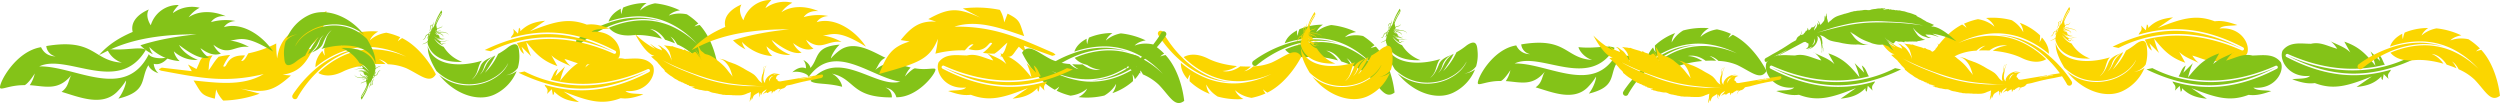 <svg id="Layer_1" data-name="Layer 1" xmlns="http://www.w3.org/2000/svg" width="1497.35" height="61.91" viewBox="0 0 1497.35 61.91">
  <defs>
    <style>
      .cls-1 {
        fill: #84C318;
      }

      .cls-2 {
        fill: #fbd600;
      }
    </style>
  </defs>
  <title>Untitled-2</title>
  <g>
    <path class="cls-1" d="M391.87,951.72c1.36.24,2.71.54,4.05.91a40.33,40.33,0,0,0-4-1.16,44.47,44.47,0,0,0-9.76-1.16,55,55,0,0,0-19.39,3.55,70.73,70.73,0,0,0-9.08,4.06c-1.47.78-2.92,1.62-4.31,2.49-.73.45-1.44.91-2.1,1.37s-1.39,1-2.08,1.49a1.67,1.67,0,0,0-.29,2.33,1.72,1.72,0,0,0,.72.53,1.64,1.64,0,0,0,1.61-.24l.07-.06,0,0c.46-.41,1-.9,1.79-1.47s1.25-1,1.91-1.43c1.29-.91,2.63-1.81,4-2.65a69.77,69.77,0,0,1,8.5-4.46,53.76,53.76,0,0,1,18.64-4.62A43.32,43.32,0,0,1,391.87,951.72Z" transform="translate(0.47 -939.74)"/>
    <path class="cls-1" d="M382.18,949.52a44.72,44.72,0,0,1,9.93,1.19,43.06,43.06,0,0,1,5.46,1.68,40.6,40.6,0,0,1,3.88,1.69A52.89,52.89,0,0,1,417,966a52.34,52.34,0,0,0-16-10.84c-.44-.19-.89-.37-1.34-.54A42.1,42.1,0,0,0,382.23,952a53,53,0,0,0-18,4.38c1.5,1.89,5.46,5.31,14.12,4.47,5.18-.5,11.52.38,17.57,2.1a18.85,18.85,0,0,0-1.68-2.1,17.38,17.38,0,0,0-2.45-2.16,13.28,13.28,0,0,0-2.91-1.61,9.59,9.59,0,0,1,3.25,1,13.29,13.29,0,0,1,2.85,2,16.15,16.15,0,0,1,2.89,3.44c2,.65,4,1.39,5.9,2.19a14.46,14.46,0,0,0-.71-1.42,13.13,13.13,0,0,0-2-2.69,9.52,9.52,0,0,1,2.51,2.31,13,13,0,0,1,1.48,2.39,32.38,32.38,0,0,1,9.52,6.18c6.5,6.71,9.62,14,15.22,9.68,0,0-1.43-16.84-11.17-27.46a15.32,15.32,0,0,0-3.12.91,6.52,6.52,0,0,1,1.31-1.15,7.85,7.85,0,0,1,1-.61,39.8,39.8,0,0,0-6.88-5.54,21.5,21.5,0,0,0-4.46-.46,18.2,18.2,0,0,0-3.19.29,15.6,15.6,0,0,0-3.19.92,7.14,7.14,0,0,1,1.3-1.15A10.92,10.92,0,0,1,403,947a13,13,0,0,1,3.39-1l.37-.05a45.4,45.4,0,0,0-14.93-4.22,20.58,20.58,0,0,0-3.35.94,17.83,17.83,0,0,0-2.9,1.37,15.06,15.06,0,0,0-2.68,2,7.1,7.1,0,0,1,.83-1.53,10.29,10.29,0,0,1,1.12-1.35,12.42,12.42,0,0,1,2-1.63,36.07,36.07,0,0,0-14.07,2.73c-.1.24-.19.49-.28.73a15.47,15.47,0,0,0-.76,3.24,7.06,7.06,0,0,1-.36-1.7,9.39,9.39,0,0,1,0-1.59c-3.7,1.92-6.35,4.57-7.37,7.75A55.41,55.41,0,0,1,382.18,949.52Z" transform="translate(0.47 -939.74)"/>
  </g>
  <path class="cls-2" d="M364.58,956.73c-4.31-1.45-8.57-2.9-13.56-2.23-11.42-4.36-20-1.58-34.17,4l9.19-6.34c-6.38.68-10.64,2.08-14.88,6.32,0-1.43,0-1.43-.75-2.16l-.65,3.56L306.88,957c1.17,3.48-.95,3.66-1.41,5.51,21.38-6.29,41.07-3.53,62.47,7.59a1,1,0,0,1,.5,1.35,1,1,0,0,1-1.36.41c-22.55-10.08-42.19-10.43-58-6.32,1.35,1.86,1.68,4.89,4.28,6.49l-1.45-4.31,5.74,5.74a43.14,43.14,0,0,1-2.91-8.57c5.74,7.19,10.05,11.5,18.62,14.41l-3.61-6.47c3.25,3.26,7.69,4.59,11.67,6.62a19.17,19.17,0,0,1-3.81-4.41c5.69,1.48,10,4.33,15.69,3,5.71,0,12.83,1.56,17.06-4.13,2.33-5.49-3.68-16.41-16.48-15.08C356,956.68,361,957.43,364.58,956.73Zm-23.13,22.73a5.05,5.05,0,0,0,1.21.6ZM367.54,971c-26.49-13.75-50-14.63-77.68-1.3l3.56.75C311.19,961.32,336.79,957.26,367.54,971Z" transform="translate(0.47 -939.74)"/>
  <path class="cls-2" d="M374.16,994.21c12.8,1.33,18.81-9.59,16.48-15.08-4.23-5.69-11.35-4.18-17.06-4.13-5.69-1.38-10,1.47-15.68,3a18.9,18.9,0,0,1,3.8-4.41c-4,2-8.41,3.36-11.67,6.62l3.61-6.47c-8.57,2.91-12.88,7.22-18.62,14.41a43.14,43.14,0,0,1,2.91-8.57l-5.74,5.74,1.45-4.31c-2.6,1.6-2.93,4.63-4.28,6.49,15.78,4.11,35.43,3.76,58-6.32a1,1,0,0,1,1.35.41,1,1,0,0,1-.5,1.35c-21.4,11.12-41.09,13.88-62.46,7.59.45,1.85,2.58,2,1.4,5.51l2.88-2.88.65,3.56c.73-.73.73-.73.75-2.16,4.24,4.24,8.5,5.64,14.89,6.32l-9.2-6.34c14.21,5.59,22.75,8.37,34.18,4,5,.67,9.24-.78,13.55-2.23C381.27,995.57,376.26,996.32,374.16,994.21Zm-11.25-21.27a5.24,5.24,0,0,0-1.21.6Zm-49.24,9.6-3.55.75c27.66,13.33,51.18,12.45,77.67-1.3C357,995.74,331.44,991.68,313.67,982.54Z" transform="translate(0.47 -939.74)"/>
  <path class="cls-1" d="M536.4,998c12.84.06,23.56-14.14,23.42-16.63-.09-1.47-5,.57-12.26-.72-.79.05-3.19,1.78-6,4.89a16.9,16.9,0,0,1,3.39-5.36c-8-1.93-13.59-5.13-21.28,1.56,2.08-2.45,2.19-5.47,6.17-7.4-8.12-3.91-18.38-10.48-27-4.71a31.57,31.57,0,0,0-5.62,5.1c-.15-.56,1.65-5,5.21-8.25-15.22,1.15-12.26,8.09-17.5,13.95-.56-3-4.25-4.75-4.25-4.75a7.08,7.08,0,0,1,1.54,5c-4.14-1.86-8.16,2.4-8.16,2.4,2.78-1.18,9.58.59,9.77,2.8,15.52-21.52,37.22.19,54.93,2.75C524.12,993,502,967.92,485,988.21c2.58,2.29,9.55,1,18.9,3.51,0-1.53-1.87-5.74-6.08-7.89,14.22,3.22,11.16,14.36,35.87,14.25a5.89,5.89,0,0,0-3.8-5.86A7.83,7.83,0,0,1,536.4,998Z" transform="translate(0.47 -939.74)"/>
  <path class="cls-2" d="M492.35,984.66a.71.71,0,0,0-.63-.29c-.78.11-4.08.71-5,.79-1.24.21-3.44.62-3.58.64s0,.24.08.25a26.3,26.3,0,0,0,3-.43c.32.34-3.82.82-3.82.82s-4.56.9-4.4.59c.68-.1,3.75-.71,4.42-.85a1,1,0,0,0,.41-.15c0-.11,0-.18-.14-.19-1.07.16-14.76,2.45-15.68,2.64a3,3,0,0,1-1.33-.17,1.46,1.46,0,0,0-.16-.19c-.1-.08-.25-.08-.3-.22s0-.31,0-.47c-.31-.18-.75-.22-.89-.62a2.63,2.63,0,0,1,.37-1.27s0,0,0-.06l0,0,0-.06a.5.5,0,0,1,.12-.13,2.85,2.85,0,0,1,1.9-1c-.28-.29-1.55-.23-2.43-.13-.53,0-1,.23-1.56.24a2.52,2.52,0,0,1,1.06-.53,5.39,5.39,0,0,1,2.18-.11,5.78,5.78,0,0,0-2-.18,7.17,7.17,0,0,0-3.23,1.1,7.27,7.27,0,0,0-2.41,2.43,3.81,3.81,0,0,0-.57,2.37,3.66,3.66,0,0,1-1-3,5,5,0,0,1,.09-1.29c.08-.43.14-.86.22-1.29,0-.19.08-.38.12-.56a21.1,21.1,0,0,1,.42-2.2,5.09,5.09,0,0,1,.92-2c-.25,0-.38.3-.51.51a11.31,11.31,0,0,0-1,3,2.07,2.07,0,0,1-.2.56,8.52,8.52,0,0,0,0-1.82,2.29,2.29,0,0,1,.41-1.71,2,2,0,0,1,.77-.46,1.62,1.62,0,0,0-1.27,1.16,24.24,24.24,0,0,0-.16,2.55c-.09,1.31-.29.66-.57,1.93a10.48,10.48,0,0,0-.4,3.1,4.91,4.91,0,0,0,.47,1.48,7.36,7.36,0,0,1-2.53-2.25,14.35,14.35,0,0,0-2.33-2.69,25.88,25.88,0,0,0-3-1.87c-.59-.34-1.21-.61-1.79-1-.83-.43-1.58-1-2.44-1.4A41.21,41.21,0,0,0,439.5,978c-.95-.28-1.84-.74-2.81-1-1.48-.42-2.75-1.39-4.27-1.69a10.18,10.18,0,0,0-2.24-.37,6.31,6.31,0,0,1,3.74,1.94,13.22,13.22,0,0,1,3,4.52,38.26,38.26,0,0,1,1.36,4.21c-.35-.43-.62-.94-1-1.34-.75-.8-1.41-1.71-2.11-2.58a26.32,26.32,0,0,0-4.25-4.38c-.68-.58-1.39-1.12-2.09-1.68a8.09,8.09,0,0,0-1.38-1.11c-.73-.45-1.45-.9-2.2-1.3a11.47,11.47,0,0,0-2.56-.91,3.24,3.24,0,0,1-1.57-.78c-.65-.74-1.68-1.08-2.11-2a10.86,10.86,0,0,0-1.85-2.87,20.41,20.41,0,0,1,1.12,5,5.68,5.68,0,0,0,.48,1.63c.28.89.62,1.74.91,2.63a14.26,14.26,0,0,1-.56-1.41,19.15,19.15,0,0,0-1.39-2.84,11.21,11.21,0,0,0-2-2.46,22.15,22.15,0,0,1,2.36,3.89,3.88,3.88,0,0,1,.5,1.12,9.46,9.46,0,0,1-.57-.92,15.59,15.59,0,0,0-1.75-2.29c-.77-.86-1.83,1.28-2.64.5a3.34,3.34,0,0,0-1.52-.92,6.83,6.83,0,0,1-1.3-.43c-.52-.14-.86-.67-1.4-.75a1.15,1.15,0,0,1-.21.33,2.69,2.69,0,0,1-1.17-.46c-.67-.23-4.42-1.21-5.45-1.75-.32-.21-.71-.06-1.06-.06s-.93-.23-1.42-.24a15.56,15.56,0,0,1-3-.44,7,7,0,0,1,1.91,1.86,8.23,8.23,0,0,1,1.48,2.15,29.35,29.35,0,0,1,1.36,5.11.61.61,0,0,1,0,.14,5.41,5.41,0,0,0-.45-1.24,13.35,13.35,0,0,0-1.29-2.49,18.44,18.44,0,0,0-1.79-2.46c-.77-.79-1.72-1.27-2.57-2a3.2,3.2,0,0,0-2.25-.93,4.69,4.69,0,0,1,2.52,3,15.51,15.51,0,0,0-1.73-.74c-.4-.18-1.83-.5-5.24-3.22-.26.07,1.87,2,2.89,3A49.49,49.49,0,0,1,379.85,960c7.31,13.59,11.71,13.11,11.71,13.11l-2.1.46c1.09,1,2.39,2.18,3.78,3.35,0,0,0,0,0,.06a12,12,0,0,0,1,1.21c.73.73,1.28,1.65,2.08,2.32a12.93,12.93,0,0,1,1.19,1.26c.2.18.07.54.28.71.38.36.84.61,1.21,1a28.32,28.32,0,0,0,2.33,1.75c.94.47,1.7,1.25,2.61,1.78a14.19,14.19,0,0,1,1.67.9,3.18,3.18,0,0,0,1.37.66c.32,0,.51.29.78.43s.42.06.63.11c.49.31,1,.59,1.53.85a6.93,6.93,0,0,1,1.16.33l-.51.23a10,10,0,0,1,1.34.18c.13.14.23.31.37.45.32.11.67.1,1,.24.75.18,1.54.22,2.29.41-.63.35-1.34,0-2,.13.22,0,.45,0,.67.08s.13.27.25.33c.27.08.55.08.82.16s.34.27.54.37c.41.1.86.09,1.26.23a7.86,7.86,0,0,0,2.46.55,17.87,17.87,0,0,0,2.74.5,3.44,3.44,0,0,1,1.88.28c.52.18,1,.5,1.51.63a11.38,11.38,0,0,0,1.15.29,9.94,9.94,0,0,1,1.79.35,7.32,7.32,0,0,1,1.46.32c.53.13,1.09.15,1.64.27a2.63,2.63,0,0,0,1.07.22,5.58,5.58,0,0,1,1.29.11c1,0,1.93,0,2.88.08a5.37,5.37,0,0,1,1.39.1c1.68,0,3.36.12,5,0a10.16,10.16,0,0,0,3.27-.91,6.83,6.83,0,0,1,1.06-.41,16.31,16.31,0,0,0,1.65-.67,9.62,9.62,0,0,0-.26,2.13,3.9,3.9,0,0,1-.5,2l.26-.17a10.87,10.87,0,0,0-.32,1.95,15.24,15.24,0,0,0,1.27-3.16,4.67,4.67,0,0,0-.07,2c.7-.87.75-2.21,1.68-2.9s1.77-1.05,2.61-1.67c0,.3,0,.61,0,.91.07-.13.14-.26.2-.39,0,.45,0,.9,0,1.35a5.16,5.16,0,0,0,.56,1.3c0-.41-.28-.77-.19-1.18s-.09-.69,0-1,.31-.39.48-.57a1.61,1.61,0,0,0,.2,1.26c.16-.09.21-.3.3-.46a4.29,4.29,0,0,1,1.26-1.8c.61-.4,1.21-.82,1.81-1.23-.41,1.27-1.63,2-2.24,3.11.36-.27.72-.55,1.09-.81a7.93,7.93,0,0,1,1.36-.42c.06.14.06.39.26.39s.39-.09.55-.24a4.56,4.56,0,0,1,.59-.42,2.69,2.69,0,0,1,.62-.34,2.85,2.85,0,0,1,.39-.11l.19-.06c.09,0,.19,0,.28,0a2.46,2.46,0,0,0,0,.28,2.58,2.58,0,0,0,0,.48c0,.22,0,.42.08.63a1.18,1.18,0,0,0,.07.2.29.29,0,0,1,0,.09,1.55,1.55,0,0,1,.14-.51,2,2,0,0,1,.24-.46c.09-.13.22-.22.31-.35s.16-.27.29-.26.14.07.2.13a1,1,0,0,0,.19.16,3.33,3.33,0,0,1,1.35-1.12c.37-.14.65-.45,1-.62a3.82,3.82,0,0,0,1.39,0c-.07.25-.37.49-.53.69a6.85,6.85,0,0,0-.71,1.72,13.51,13.51,0,0,1,1.13-1.91,3.86,3.86,0,0,1,1.59-.7,3.24,3.24,0,0,0,1.65-1.06c.27-.29.51-.7.93-.75,1.13-.21,2.26-.38,3.36-.7,1.34-.39,5.58-1.44,6.34-1.6.48-.1.95-.16,1.43-.3s3.55-.7,4.54-.87c.38-.07,3.48-.78,3.92-.85a2.18,2.18,0,0,0,1.53-.65,1.52,1.52,0,0,0,.28-.7A.71.71,0,0,0,492.35,984.66Zm-39.67,6.67-2,0-2.18,0c-1.88,0-3.22-.11-5.09-.27-2.26-.18-4.83-.42-7.07-.73-.76-.11-1.52-.23-2.28-.37-2.86-.52-5.7-1.17-8.5-1.95a81,81,0,0,1-8.41-2.76c-3-1.19-6-2.31-8.93-3.54-.86-.35-1.72-.71-2.57-1.09a88.77,88.77,0,0,1-8.09-4.08c-.6-.34-1.2-.68-1.8-1,3.58,1.87,7.23,3.54,10.92,5.1,3,1.27,6.05,2.41,9.11,3.5,4.13,1.46,8.28,2.82,12.51,3.89a98.64,98.64,0,0,0,13.12,2.29c1.27.15,2.54.27,3.81.38,2.66.22,4.9.36,7.56.53l4.89.32Zm8.21-4.4a2.92,2.92,0,0,0-.64,1.69,2.74,2.74,0,0,1,0-1.5,3.06,3.06,0,0,1,2.63-2A3.94,3.94,0,0,0,460.89,986.93Z" transform="translate(0.47 -939.74)"/>
  <g>
    <path class="cls-1" d="M263.76,958.61s0,0,0-.05Z" transform="translate(0.47 -939.74)"/>
    <path class="cls-1" d="M255.71,966.1c2.44,8.17,11,11.15,20.65,10.68a21.78,21.78,0,0,1-11.1-9l-.2-.08c-3-1-5.53-4.83-5.44-4.83l.52.5a22.38,22.38,0,0,0,2.39,2.17,7.24,7.24,0,0,0,1.28.84c.63.28.82,0,1.11-.49.12-.21.33-.2.55-.14.4.11.85.3,1,0a.77.77,0,0,0,.09-.38.71.71,0,0,1-.13.35c-.17.21-.55,0-1-.14a.61.61,0,0,0-.76.16c-.13.23-.24.4-.45.36-1.77-1-.47-.91-.68-1.39a8,8,0,0,0,3.34-.47,3.9,3.9,0,0,1,1.69,0,3.55,3.55,0,0,0-1.72-.1c-.91.1-2.19.66-3.46.28a5.71,5.71,0,0,1-2.17-1.51,3.51,3.51,0,0,0-1.62-1.2,2.42,2.42,0,0,1,1.47.77,3.38,3.38,0,0,0,1.78,1l.17,0h0a5.77,5.77,0,0,0-.9-.51,1.15,1.15,0,0,1-.62-.59,1.6,1.6,0,0,0,.61.39,3,3,0,0,1,.77.28,0,0,0,0,0,0,0,6.7,6.7,0,0,0,2,.57,2,2,0,0,0,1.13-.2,2.06,2.06,0,0,1-1.11.05,8.84,8.84,0,0,1-2.16-.8.76.76,0,0,0,0-.11,2.82,2.82,0,0,0,2.29.52,2.45,2.45,0,0,0,1-.51,2.8,2.8,0,0,1-1,.37,2.65,2.65,0,0,1-1.56-.29,2.34,2.34,0,0,1-.76-.52c-.17-.18-.17-.44-.31-.62a3.11,3.11,0,0,0,.43.5,1.93,1.93,0,0,0,.65.42,2.45,2.45,0,0,1-.55-.52,1.69,1.69,0,0,1-.21-.31,6.54,6.54,0,0,0-.45-.71c-.18-.23-.42-.21-.68-.23a1.18,1.18,0,0,1-.67-.28c-.47-.42-.64-1-.91-1.09,0,0,.2,0,.5.28s.56.67,1,.72a.76.76,0,0,1,.59.38s0,0,0-.07a1.12,1.12,0,0,0-.59-.56c-.6-.29-.52-.83-.86-1.08a1.93,1.93,0,0,0-.59-.3.93.93,0,0,1,.77.2,5.8,5.8,0,0,0,1,.85c.21.09.44.18.72.27a3.73,3.73,0,0,1,2.12,1,.6.6,0,0,1,0,.86.65.65,0,0,0,.16-1,3.4,3.4,0,0,0-2.16-1.19,7.87,7.87,0,0,1-.76-.28c.5,0,1.09-.13,1.76-.22a7,7,0,0,1,3.69.62c.39.29.71.57.76.83a.24.24,0,0,1-.29.17.26.26,0,0,0,.34-.17,1.9,1.9,0,0,0-.72-.94,6.27,6.27,0,0,0-3.81-.8c-.77.1-1.41.2-1.92.25a1.79,1.79,0,0,1-.76-.46,4.39,4.39,0,0,0,.65,0l.46-.1a2.24,2.24,0,0,1,1.72-.08,1,1,0,0,0-.43-.28,2.69,2.69,0,0,0-1.36.07l-.46.11v0a1.84,1.84,0,0,1-.82-.09c-.37-.1-.49,0-.49,0a.45.45,0,0,1,.45-.15.62.62,0,0,0,.63-.19c.09-.14-.07-.55,0-.61a2.5,2.5,0,0,1,.58-.43c.8-.34,1.8-.38,2.23-.94a1.54,1.54,0,0,0,.33-1,1.83,1.83,0,0,1-.43.87c-.43.45-1.33.39-2.26.78a2.39,2.39,0,0,0-.52.37c-.16-.73-.29-1.5-.42-2.28a28.14,28.14,0,0,1,2.48-5.07c.49-.8,1.3-2.1.9-3.06a5,5,0,0,0-.36-.63c-.58,1-1.16,2-1.75,3.07a29.65,29.65,0,0,0-2.5,6.22c-.29.47-.62,1-1,1.61a8.56,8.56,0,0,0-.08-1,3.12,3.12,0,0,1,.36-1.13.87.87,0,0,0,.29-.1.82.82,0,0,1-.26.05,3.81,3.81,0,0,0,.36-1,1,1,0,0,0-.22-.94,1,1,0,0,1,.08.9,5,5,0,0,1-.52,1l-.47,0a1.19,1.19,0,0,0-.9.74,1.68,1.68,0,0,0,.23,1.42.75.75,0,0,0,.07.12,1.68,1.68,0,0,0-.33.26c-.41.4-.27,1.19,0,1.85l-.15,0c-.47.07-.78.55-.95,1.12a2.44,2.44,0,0,0-1.75,1.3c-.52,2.17-1.72,1.74-1.6,1.95,0,0,.19.08.63,0s.93-.86,1.24-1.77A2.38,2.38,0,0,1,256,960.5a4.17,4.17,0,0,0-.08.49,4.24,4.24,0,0,1-.72,2c0,.06.53-.13.84-1.14v.18c0,.18,0,.37,0,.56a10.9,10.9,0,0,0-.34,1.74,5,5,0,0,1-2.42,1.49c-.61.28-.74.55-.72.56s.2-.15.8-.38a5.14,5.14,0,0,0,2.29-1.17A8.46,8.46,0,0,0,255.71,966.1Zm6.22-15.63,1.82-3,.21.32s-.09.11-1.81,2.92a21.07,21.07,0,0,0-1.56,3.19l0-.18-.29.43A28.56,28.56,0,0,1,261.93,950.47Zm-5,9.75-.26,0a1.28,1.28,0,0,1,.45-.4Zm.54-1.19,0,0,.05,0Zm.67-4.15.39-.07a3.18,3.18,0,0,0-.33,1c.08.66.11,1.14.12,1.5l-.27.52a2.27,2.27,0,0,0-.26-1c.06,0,.11-.06.1-.07s0,0-.12,0a.75.75,0,0,0-.07-.12A1.16,1.16,0,0,1,258.11,954.88Zm-.84,2.49a1.74,1.74,0,0,1,.24-.28c.38.77.26,1.3,0,1.57l-.14.18C257.13,958.26,257,957.71,257.27,957.37Zm-.21,1.92.15,0,.07.13c0,.11-.1.21-.14.32a1.48,1.48,0,0,0-.67.52l-.11,0A1.21,1.21,0,0,1,257.06,959.29Zm-.74,1.12h0a1.17,1.17,0,0,0-.05.11A.3.3,0,0,1,256.32,960.41Zm.22-.06h0a1,1,0,0,1,.29,0c-.21.51-.4,1-.57,1.55A3.26,3.26,0,0,1,256.54,960.35Z" transform="translate(0.47 -939.74)"/>
    <path class="cls-1" d="M309.63,980.45a23.83,23.83,0,0,0,.85-9.3c-.14-1.37-.23-3.93-1.65-4.7s-4,.8-5.14,1.7a39.06,39.06,0,0,1-5.82,3.89,39.9,39.9,0,0,1-7.94,11.34s4.89-7,6.24-10.44a14.17,14.17,0,0,0-5.17,5.11c-1.41,2.55-1.81,4.53-4.2,6.44a10.07,10.07,0,0,0,2.67-4.66,10.88,10.88,0,0,1,3.85-5.28,29,29,0,0,1,2.79-1.58c-1.15.57-2.33,1.1-3.54,1.58-1.73.85-4.22,2.14-5.25,4.83-1.43,3.74-3.21,6.7-5.12,7.92a.41.41,0,0,1-.11.07,11.07,11.07,0,0,0,3.21-4.72c.92-2.77,1.43-5.27,3-6.58-13.76,4.22-29.36,2.94-32.64-8.75l.23,2.8c.64,4.21,2.88,8.55,5.06,12.16l0,0A28.52,28.52,0,0,0,264.2,985c10.33,7.69,23.31,5.7,30.22,1.75,7.41-3.91,9.38-9.22,9.43-9.07.13-.1-1.72,5.39-9.2,9.49-6.95,4.12-20.24,6.27-30.85-1.62-.44-.31-.85-.63-1.26-1a38.11,38.11,0,0,0,8.52,8c7.22,5,17.14,7.69,25.33,3.46A26.5,26.5,0,0,0,309,982.31a13,13,0,0,1-6.45,2.49A11,11,0,0,0,309.63,980.45Z" transform="translate(0.47 -939.74)"/>
  </g>
  <path class="cls-2" d="M96.07,982.12c-2-1-1.67-.68.34-1.87l18,2.12-2.28-4,5.08,2.71c3.34-6.68,1.42-7.27,9.67-8.14-2.44,3.21-2,5-2.46,9,2.36-3,3.25-5.27,6.1-8.21a41.7,41.7,0,0,1,6.85-1.06,27.74,27.74,0,0,0-4.15,6.76c2.85,1.74.86-7,13.09-6.47L144,976.26c2,.33,3.27-3.09,4.28-4.57a64.06,64.06,0,0,0,16.7-5.92,60.37,60.37,0,0,0,.53,9c2-13.12,7.74-16.58,29.58-28.44-1.88,11.84-3.6,17.5-13.42,23l5.39-.35c-4.2,8.54-8.23,14-18.29,15.54l5,.44c-10.92,9.87-16,10.54-30.12,7.87l11.39,3a68.27,68.27,0,0,1-21.81,4.15,19.66,19.66,0,0,1-4.24-6.71l-.8,5.56c-8.5-2.06-8-3.46-12.72-10.86,12.3,1.07,29,4,42-3.89-23.24,5.69-39,2.13-61.41-2Z" transform="translate(0.47 -939.74)"/>
  <path class="cls-1" d="M24.11,968C8.87,970.44-1.09,989.35-.44,992.28c.39,1.73,5.85-1.65,14.67-1.53.93-.21,3.45-2.72,6.13-7a20.49,20.49,0,0,1-3,7c9.8.74,17.11,3.44,24.92-6-2,3.3-1.53,6.9-5.88,10,10.39,3.06,23.83,8.85,32.9.34A38.41,38.41,0,0,0,75,988c.28.64-1,6.22-4.58,10.8,17.82-4.33,13-12,18-20,1.25,3.42,6,4.82,6,4.82a8.53,8.53,0,0,1-2.8-5.66c5.27,1.41,9.21-4.43,9.21-4.43-3.06,1.94-11.47,1.16-12.12-1.42-14.23,28.52-44.17,7-65.66,7.39,16.59-8,47.73,17.42,63.84-9.91-3.5-2.23-11.51.68-23.08-.51.33,1.81,3.32,6.45,8.73,8.18-17.48-1.06-16-14.86-45.29-9.94a7.09,7.09,0,0,0,5.64,6.21C27.89,973.39,25.51,970.85,24.11,968Z" transform="translate(0.47 -939.74)"/>
  <g>
    <path class="cls-2" d="M214.27,969.28a40.69,40.69,0,0,1,4.11-.6,41,41,0,0,0-4.15.34,44.33,44.33,0,0,0-9.53,2.38,55.26,55.26,0,0,0-16.86,10.22,71.76,71.76,0,0,0-7,7c-1.1,1.26-2.16,2.56-3.15,3.87-.52.68-1,1.36-1.48,2s-1,1.39-1.4,2.14a1.65,1.65,0,0,0,.56,2.27,1.61,1.61,0,0,0,.85.24,1.63,1.63,0,0,0,1.42-.79.41.41,0,0,0,0-.09v0c.29-.55.67-1.21,1.16-2,.4-.65.83-1.33,1.28-2,.87-1.31,1.81-2.62,2.79-3.9a68.87,68.87,0,0,1,6.36-7.19,53.67,53.67,0,0,1,15.77-11A43.3,43.3,0,0,1,214.27,969.28Z" transform="translate(0.47 -939.74)"/>
    <path class="cls-2" d="M204.43,970.67a44.76,44.76,0,0,1,9.7-2.43,43.68,43.68,0,0,1,5.71-.37c1.41,0,2.82.06,4.22.2a52.82,52.82,0,0,1,18.74,5.66A52.37,52.37,0,0,0,224,969.29l-1.44,0a42.15,42.15,0,0,0-17.19,3.67,52.82,52.82,0,0,0-15.22,10.48c2.07,1.23,7,3,14.79-.85,4.66-2.3,10.9-3.74,17.16-4.29a17.38,17.38,0,0,0-2.32-1.36,16.76,16.76,0,0,0-3.06-1.15,13.25,13.25,0,0,0-3.28-.47,9.74,9.74,0,0,1,3.41-.18,13.64,13.64,0,0,1,3.36.82,16.66,16.66,0,0,1,3.93,2.19c2.13-.12,4.25-.14,6.29,0a15.26,15.26,0,0,0-4-2.9,9.77,9.77,0,0,1,3.17,1.27,13.61,13.61,0,0,1,2.23,1.71,32.15,32.15,0,0,1,11.09,2.39c8.47,4,14,9.63,17.67,3.63,0,0-7.33-15.23-20.21-21.69a15.28,15.28,0,0,0-2.59,1.95,7,7,0,0,1,.81-1.53,9.23,9.23,0,0,1,.72-.93,40.16,40.16,0,0,0-8.4-2.73,21,21,0,0,0-4.33,1.16,18.26,18.26,0,0,0-2.88,1.41,14.69,14.69,0,0,0-2.65,2,6.61,6.61,0,0,1,.81-1.53,10.31,10.31,0,0,1,1.1-1.37,13.29,13.29,0,0,1,2.8-2.19l.32-.17a45.15,45.15,0,0,0-15.45,1.37,20.79,20.79,0,0,0-2.8,2.06,18.09,18.09,0,0,0-2.22,2.32,15.64,15.64,0,0,0-1.81,2.78,7.26,7.26,0,0,1,.23-1.72,10.84,10.84,0,0,1,.57-1.66,12.72,12.72,0,0,1,1.28-2.24A36.08,36.08,0,0,0,193.73,969c0,.26,0,.52,0,.78a15.08,15.08,0,0,0,.43,3.29,6.75,6.75,0,0,1-.94-1.46,9.4,9.4,0,0,1-.59-1.47c-2.78,3.11-4.31,6.53-4.13,9.87A55.21,55.21,0,0,1,204.43,970.67Z" transform="translate(0.47 -939.74)"/>
  </g>
  <g>
    <path class="cls-1" d="M670.87,969.72c1.36.24,2.71.54,4,.91a40.33,40.33,0,0,0-4-1.16,44.47,44.47,0,0,0-9.76-1.16,55,55,0,0,0-19.39,3.55,70.73,70.73,0,0,0-9.08,4.06c-1.47.78-2.92,1.62-4.31,2.49-.73.45-1.44.91-2.1,1.37s-1.39,1-2.08,1.49a1.67,1.67,0,0,0-.29,2.33,1.72,1.72,0,0,0,.72.53,1.64,1.64,0,0,0,1.61-.24l.07-.06,0,0c.46-.41,1-.9,1.79-1.47s1.25-1,1.91-1.43c1.29-.91,2.63-1.81,4-2.65a69.77,69.77,0,0,1,8.5-4.46,53.76,53.76,0,0,1,18.64-4.62A43.32,43.32,0,0,1,670.87,969.72Z" transform="translate(0.47 -939.74)"/>
    <path class="cls-1" d="M661.18,967.52a44.72,44.72,0,0,1,9.93,1.19,43.06,43.06,0,0,1,5.46,1.68,40.6,40.6,0,0,1,3.88,1.69A52.89,52.89,0,0,1,696,984a52.34,52.34,0,0,0-16-10.84c-.44-.19-.89-.37-1.34-.54A42.1,42.1,0,0,0,661.23,970a53,53,0,0,0-18,4.38c1.5,1.89,5.46,5.31,14.12,4.47,5.18-.5,11.52.38,17.57,2.1a18.85,18.85,0,0,0-1.68-2.1,17.38,17.38,0,0,0-2.45-2.16,13.28,13.28,0,0,0-2.91-1.61,9.59,9.59,0,0,1,3.25,1,13.29,13.29,0,0,1,2.85,2,16.15,16.15,0,0,1,2.89,3.44c2,.65,4,1.39,5.9,2.19a14.46,14.46,0,0,0-.71-1.42,13.13,13.13,0,0,0-2-2.69,9.52,9.52,0,0,1,2.51,2.31,13,13,0,0,1,1.48,2.39,32.38,32.38,0,0,1,9.52,6.18c6.5,6.71,9.62,14,15.22,9.68,0,0-1.43-16.84-11.17-27.46a15.32,15.32,0,0,0-3.12.91,6.52,6.52,0,0,1,1.31-1.15,7.85,7.85,0,0,1,1-.61,39.8,39.8,0,0,0-6.88-5.54,21.5,21.5,0,0,0-4.46-.46,18.2,18.2,0,0,0-3.19.29,15.6,15.6,0,0,0-3.19.92,7.14,7.14,0,0,1,1.3-1.15A10.92,10.92,0,0,1,682,965a13,13,0,0,1,3.39-1l.37-.05a45.4,45.4,0,0,0-14.93-4.22,20.58,20.58,0,0,0-3.35.94,17.83,17.83,0,0,0-2.9,1.37,15.06,15.06,0,0,0-2.68,2,7.1,7.1,0,0,1,.83-1.53,10.29,10.29,0,0,1,1.12-1.35,12.42,12.42,0,0,1,2-1.63,36.07,36.07,0,0,0-14.07,2.73c-.1.24-.19.49-.28.73a15.47,15.47,0,0,0-.76,3.24,7.06,7.06,0,0,1-.36-1.7,9.39,9.39,0,0,1,0-1.59c-3.7,1.92-6.35,4.57-7.37,7.75A55.41,55.41,0,0,1,661.18,967.52Z" transform="translate(0.47 -939.74)"/>
  </g>
  <g>
    <path class="cls-1" d="M796.87,964.72c1.36.24,2.71.54,4,.91a40.33,40.33,0,0,0-4-1.16,44.47,44.47,0,0,0-9.76-1.16,55,55,0,0,0-19.39,3.55,70.73,70.73,0,0,0-9.08,4.06c-1.47.78-2.92,1.62-4.31,2.49-.73.45-1.44.91-2.1,1.37s-1.39,1-2.08,1.49a1.67,1.67,0,0,0-.29,2.33,1.72,1.72,0,0,0,.72.53,1.64,1.64,0,0,0,1.61-.24l.07-.06,0,0c.46-.41,1-.9,1.79-1.47s1.25-1,1.91-1.43c1.29-.91,2.63-1.81,4-2.65a69.77,69.77,0,0,1,8.5-4.46,53.76,53.76,0,0,1,18.64-4.62A43.32,43.32,0,0,1,796.87,964.72Z" transform="translate(0.47 -939.74)"/>
    <path class="cls-1" d="M787.18,962.52a44.72,44.72,0,0,1,9.93,1.19,43.06,43.06,0,0,1,5.46,1.68,40.6,40.6,0,0,1,3.88,1.69A52.89,52.89,0,0,1,822,979a52.34,52.34,0,0,0-16-10.84c-.44-.19-.89-.37-1.34-.54A42.1,42.1,0,0,0,787.23,965a53,53,0,0,0-18,4.38c1.5,1.89,5.46,5.31,14.12,4.47,5.18-.5,11.52.38,17.57,2.1a18.85,18.85,0,0,0-1.68-2.1,17.38,17.38,0,0,0-2.45-2.16,13.28,13.28,0,0,0-2.91-1.61,9.59,9.59,0,0,1,3.25,1,13.29,13.29,0,0,1,2.85,2,16.15,16.15,0,0,1,2.89,3.44c2,.65,4,1.39,5.9,2.19a14.46,14.46,0,0,0-.71-1.42,13.13,13.13,0,0,0-2-2.69,9.52,9.52,0,0,1,2.51,2.31,13,13,0,0,1,1.48,2.39,32.38,32.38,0,0,1,9.52,6.18c6.5,6.71,9.62,14,15.22,9.68,0,0-1.43-16.84-11.17-27.46a15.32,15.32,0,0,0-3.12.91,6.52,6.52,0,0,1,1.31-1.15,7.85,7.85,0,0,1,1-.61,39.8,39.8,0,0,0-6.88-5.54,21.5,21.5,0,0,0-4.46-.46,18.2,18.2,0,0,0-3.19.29,15.6,15.6,0,0,0-3.19.92,7.14,7.14,0,0,1,1.3-1.15A10.92,10.92,0,0,1,808,960a13,13,0,0,1,3.39-1l.37-.05a45.4,45.4,0,0,0-14.93-4.22,20.58,20.58,0,0,0-3.35.94,17.83,17.83,0,0,0-2.9,1.37,15.06,15.06,0,0,0-2.68,2,7.1,7.1,0,0,1,.83-1.53,10.29,10.29,0,0,1,1.12-1.35,12.42,12.42,0,0,1,2-1.63,36.07,36.07,0,0,0-14.07,2.73c-.1.24-.19.49-.28.73a15.47,15.47,0,0,0-.76,3.24,7.06,7.06,0,0,1-.36-1.7,9.39,9.39,0,0,1,0-1.59c-3.7,1.92-6.35,4.57-7.37,7.75A55.41,55.41,0,0,1,787.18,962.52Z" transform="translate(0.47 -939.74)"/>
  </g>
  <g>
    <path class="cls-2" d="M723.29,985.27a53.84,53.84,0,0,1-15.7-11.06,67.92,67.92,0,0,1-6.31-7.24c-1-1.28-1.9-2.6-2.77-3.92-.44-.68-.87-1.36-1.26-2s-.86-1.47-1.14-2l0,0a.36.36,0,0,0,0-.09,1.64,1.64,0,0,0-1.42-.8,1.65,1.65,0,0,0-1.43,2.5c.45.75.88,1.4,1.39,2.15s.95,1.35,1.46,2c1,1.32,2,2.62,3.13,3.89a69.72,69.72,0,0,0,7,7.07A55.05,55.05,0,0,0,723,986.08a44.18,44.18,0,0,0,9.51,2.44,40.55,40.55,0,0,0,4.14.37c-1.38-.14-2.75-.35-4.1-.62A43.56,43.56,0,0,1,723.29,985.27Z" transform="translate(0.47 -939.74)"/>
    <path class="cls-2" d="M706.82,977.35c-.2,3.33,1.31,6.76,4.06,9.89a9.48,9.48,0,0,1,.61-1.47,6.37,6.37,0,0,1,1-1.45,15,15,0,0,0-.46,3.29c0,.26,0,.52,0,.78A36.23,36.23,0,0,0,724.1,996a12.49,12.49,0,0,1-1.27-2.25,10.88,10.88,0,0,1-.55-1.67,6.66,6.66,0,0,1-.23-1.72,15.72,15.72,0,0,0,1.79,2.8,18.78,18.78,0,0,0,2.21,2.33,21.74,21.74,0,0,0,2.79,2.08,45,45,0,0,0,15.44,1.48l-.33-.18a12.89,12.89,0,0,1-2.77-2.21,9.57,9.57,0,0,1-1.1-1.37,6.84,6.84,0,0,1-.8-1.54,15.62,15.62,0,0,0,2.64,2,18.72,18.72,0,0,0,2.87,1.43,21.59,21.59,0,0,0,4.32,1.18,39.45,39.45,0,0,0,8.41-2.67,9,9,0,0,1-.7-.93,6.64,6.64,0,0,1-.8-1.54,15.07,15.07,0,0,0,2.58,2c12.92-6.37,20.35-21.55,20.35-21.55-3.66-6-9.2-.39-17.69,3.51a32.73,32.73,0,0,1-11.11,2.32,13.73,13.73,0,0,1-2.25,1.68,9.51,9.51,0,0,1-3.17,1.25,13.28,13.28,0,0,0,2.79-1.79c.42-.34.81-.7,1.19-1.07-2,.07-4.16,0-6.3-.1a16.42,16.42,0,0,1-3.94,2.16,13.56,13.56,0,0,1-3.37.8,9.46,9.46,0,0,1-3.4-.2,13.45,13.45,0,0,0,3.29-.45,16.51,16.51,0,0,0,3.06-1.13,18.51,18.51,0,0,0,2.33-1.34c-6.26-.6-12.49-2.07-17.13-4.41-7.78-3.92-12.71-2.17-14.79-.95a52.87,52.87,0,0,0,15.15,10.58,42.67,42.67,0,0,0,9.06,3,42.25,42.25,0,0,0,8.1.84c.49,0,1,0,1.45,0A52.25,52.25,0,0,0,761.07,984a52.81,52.81,0,0,1-18.78,5.53c-1.4.13-2.81.18-4.23.17a41.91,41.91,0,0,1-5.7-.41,44.58,44.58,0,0,1-9.68-2.49A55.39,55.39,0,0,1,706.82,977.35Z" transform="translate(0.47 -939.74)"/>
  </g>
  <path class="cls-1" d="M133.7,956s1.83-3.46,7-3.65a31.44,31.44,0,0,0-14.78.65s2.3-4.21,8.82-3.56c-8.06-3.46-16.44-3.27-22.24.67a19.32,19.32,0,0,1,6.61-5.73,19.23,19.23,0,0,0-16,3.2c.24-1.51,3.49-4.84,3.49-4.84a17,17,0,0,0-16.76,12.13s-3.7-5.27-1.16-9.44c-5.8,2.39-11.23,7.08-9.68,13.43-7.91,3.4-14.62,7.51-20.11,13.84,5.75-2.53,20.15-12.56,58.57-12.41-11.12,1.11-23.19,3.11-33.85,6.58a27.66,27.66,0,0,0,7.53,5.43,11.2,11.2,0,0,1-2.17-4.44,28,28,0,0,0,18.16,8.48,11.52,11.52,0,0,1-3.48-5.87,19,19,0,0,0,14.37,5.13c-9-3.5-11.23-8.93-11.23-8.93,4.62,3.54,12.45,9.15,17.89,7.58h0a14.09,14.09,0,0,1-5.08-5.69c3.93,2.91,7.91,4.82,12.23,3.3a14.15,14.15,0,0,1-4.48-5.33c9.35,7.36,12.43.09,21.29,1.34A31.77,31.77,0,0,0,137.38,964c5.57-.45,9-3.86,25.77,6.68C156.9,961.1,144.51,952.72,133.7,956Z" transform="translate(0.47 -939.74)"/>
  <path class="cls-2" d="M488.7,953s1.83-3.46,7-3.65a31.44,31.44,0,0,0-14.78.65s2.3-4.21,8.82-3.56c-8.06-3.46-16.44-3.27-22.24.67a19.32,19.32,0,0,1,6.61-5.73,19.23,19.23,0,0,0-16.05,3.2c.24-1.51,3.49-4.84,3.49-4.84a17,17,0,0,0-16.76,12.13s-3.7-5.27-1.16-9.44c-5.8,2.39-11.23,7.08-9.68,13.43-7.91,3.4-14.62,7.51-20.11,13.84,5.75-2.53,20.15-12.56,58.57-12.41-11.12,1.11-23.19,3.11-33.85,6.58a27.66,27.66,0,0,0,7.53,5.43,11.2,11.2,0,0,1-2.17-4.44,28,28,0,0,0,18.16,8.48,11.52,11.52,0,0,1-3.48-5.87,19,19,0,0,0,14.37,5.13c-9-3.5-11.23-8.93-11.23-8.93,4.62,3.54,12.45,9.15,17.89,7.58h0a14.09,14.09,0,0,1-5.08-5.69c3.93,2.91,7.91,4.82,12.23,3.3a14.15,14.15,0,0,1-4.48-5.33c9.35,7.36,12.43.09,21.29,1.34A31.77,31.77,0,0,0,492.38,961c5.57-.45,9-3.86,25.77,6.68C511.9,958.1,499.51,949.72,488.7,953Z" transform="translate(0.47 -939.74)"/>
  <g>
    <path class="cls-1" d="M837.76,957.61s0,0,0-.05Z" transform="translate(0.47 -939.74)"/>
    <path class="cls-1" d="M829.71,965.1c2.44,8.17,11,11.15,20.65,10.68a21.78,21.78,0,0,1-11.1-9l-.2-.08c-3-1-5.53-4.83-5.44-4.83l.52.5a22.38,22.38,0,0,0,2.39,2.17,7.24,7.24,0,0,0,1.28.84c.63.28.82,0,1.11-.49.12-.21.33-.2.55-.14.4.11.85.3,1,0a.77.77,0,0,0,.09-.38.71.71,0,0,1-.13.35c-.17.21-.55,0-1-.14a.61.61,0,0,0-.76.16c-.13.23-.24.4-.45.36-1.77-1-.47-.91-.68-1.39a8,8,0,0,0,3.34-.47,3.9,3.9,0,0,1,1.69,0,3.55,3.55,0,0,0-1.72-.1c-.91.1-2.19.66-3.46.28a5.71,5.71,0,0,1-2.17-1.51,3.51,3.51,0,0,0-1.62-1.2,2.42,2.42,0,0,1,1.47.77,3.38,3.38,0,0,0,1.78,1l.17,0h0a5.77,5.77,0,0,0-.9-.51,1.15,1.15,0,0,1-.62-.59,1.6,1.6,0,0,0,.61.39,3,3,0,0,1,.77.28,0,0,0,0,0,0,0,6.7,6.7,0,0,0,2,.57,2,2,0,0,0,1.13-.2,2.06,2.06,0,0,1-1.11.05,8.84,8.84,0,0,1-2.16-.8.76.76,0,0,0,0-.11,2.82,2.82,0,0,0,2.29.52,2.45,2.45,0,0,0,1-.51,2.8,2.8,0,0,1-1,.37,2.65,2.65,0,0,1-1.56-.29,2.34,2.34,0,0,1-.76-.52c-.17-.18-.17-.44-.31-.62a3.11,3.11,0,0,0,.43.5,1.93,1.93,0,0,0,.65.42,2.45,2.45,0,0,1-.55-.52,1.69,1.69,0,0,1-.21-.31,6.54,6.54,0,0,0-.45-.71c-.18-.23-.42-.21-.68-.23a1.18,1.18,0,0,1-.67-.28c-.47-.42-.64-1-.91-1.09,0,0,.2,0,.5.28s.56.67,1,.72a.76.76,0,0,1,.59.38s0,0,0-.07a1.12,1.12,0,0,0-.59-.56c-.6-.29-.52-.83-.86-1.08a1.93,1.93,0,0,0-.59-.3.93.93,0,0,1,.77.2,5.8,5.8,0,0,0,1,.85c.21.09.44.18.72.27a3.73,3.73,0,0,1,2.12,1,.6.6,0,0,1,0,.86.65.65,0,0,0,.16-1,3.4,3.4,0,0,0-2.16-1.19,7.87,7.87,0,0,1-.76-.28c.5,0,1.09-.13,1.76-.22a7,7,0,0,1,3.69.62c.39.29.71.57.76.83a.24.24,0,0,1-.29.17.26.26,0,0,0,.34-.17,1.9,1.9,0,0,0-.72-.94,6.27,6.27,0,0,0-3.81-.8c-.77.1-1.41.2-1.92.25a1.79,1.79,0,0,1-.76-.46,4.39,4.39,0,0,0,.65,0l.46-.1a2.24,2.24,0,0,1,1.72-.08,1,1,0,0,0-.43-.28,2.69,2.69,0,0,0-1.36.07l-.46.11v0a1.84,1.84,0,0,1-.82-.09c-.37-.1-.49,0-.49,0a.45.45,0,0,1,.45-.15.62.62,0,0,0,.63-.19c.09-.14-.07-.55,0-.61a2.5,2.5,0,0,1,.58-.43c.8-.34,1.8-.38,2.23-.94a1.54,1.54,0,0,0,.33-1,1.83,1.83,0,0,1-.43.87c-.43.45-1.33.39-2.26.78a2.39,2.39,0,0,0-.52.37c-.16-.73-.29-1.5-.42-2.28a28.14,28.14,0,0,1,2.48-5.07c.49-.8,1.3-2.1.9-3.06a5,5,0,0,0-.36-.63c-.58,1-1.16,2-1.75,3.07a29.65,29.65,0,0,0-2.5,6.22c-.29.47-.62,1-1,1.61a8.56,8.56,0,0,0-.08-1,3.12,3.12,0,0,1,.36-1.13.87.87,0,0,0,.29-.1.82.82,0,0,1-.26.05,3.81,3.81,0,0,0,.36-1,1,1,0,0,0-.22-.94,1,1,0,0,1,.08.9,5,5,0,0,1-.52,1l-.47,0a1.19,1.19,0,0,0-.9.74,1.68,1.68,0,0,0,.23,1.42.75.75,0,0,0,.07.12,1.68,1.68,0,0,0-.33.26c-.41.4-.27,1.19,0,1.85l-.15,0c-.47.07-.78.55-1,1.12a2.44,2.44,0,0,0-1.75,1.3c-.52,2.17-1.72,1.74-1.6,1.95,0,0,.19.08.63,0s.93-.86,1.24-1.77A2.38,2.38,0,0,1,830,959.5a4.17,4.17,0,0,0-.08.49,4.24,4.24,0,0,1-.72,2c0,.06.53-.13.84-1.14v.18c0,.18,0,.37,0,.56a10.9,10.9,0,0,0-.34,1.74,5,5,0,0,1-2.42,1.49c-.61.28-.74.55-.72.56s.2-.15.8-.38a5.14,5.14,0,0,0,2.29-1.17A8.46,8.46,0,0,0,829.71,965.1Zm6.22-15.63,1.82-3,.21.32s-.09.11-1.81,2.92a21.07,21.07,0,0,0-1.56,3.19l0-.18-.29.43A28.56,28.56,0,0,1,835.93,949.47Zm-5,9.75-.26,0a1.28,1.28,0,0,1,.45-.4Zm.54-1.19,0,0,.05,0Zm.67-4.15.39-.07a3.18,3.18,0,0,0-.33,1c.08.66.11,1.14.12,1.5l-.27.52a2.27,2.27,0,0,0-.26-1c.06,0,.11-.06.1-.07s0,0-.12,0a.75.75,0,0,0-.07-.12A1.16,1.16,0,0,1,832.11,953.88Zm-.84,2.49a1.74,1.74,0,0,1,.24-.28c.38.77.26,1.3,0,1.57l-.14.18C831.13,957.26,831,956.71,831.27,956.37Zm-.21,1.92.15,0,.07.13c0,.11-.1.21-.14.32a1.48,1.48,0,0,0-.67.52l-.11,0A1.21,1.21,0,0,1,831.06,958.29Zm-.74,1.12h0a1.17,1.17,0,0,0-.05.11A.3.3,0,0,1,830.32,959.41Zm.22-.06h0a1,1,0,0,1,.29,0c-.21.51-.4,1-.57,1.55A3.26,3.26,0,0,1,830.54,959.35Z" transform="translate(0.47 -939.74)"/>
    <path class="cls-1" d="M883.63,979.45a23.83,23.83,0,0,0,.85-9.3c-.14-1.37-.23-3.93-1.65-4.7s-4,.8-5.14,1.7a39.06,39.06,0,0,1-5.82,3.89,39.9,39.9,0,0,1-7.94,11.34s4.89-7,6.24-10.44a14.17,14.17,0,0,0-5.17,5.11c-1.41,2.55-1.81,4.53-4.2,6.44a10.07,10.07,0,0,0,2.67-4.66,10.88,10.88,0,0,1,3.85-5.28,29,29,0,0,1,2.79-1.58c-1.15.57-2.33,1.1-3.54,1.58-1.73.85-4.22,2.14-5.25,4.83-1.43,3.74-3.21,6.7-5.12,7.92a.41.41,0,0,1-.11.07,11.07,11.07,0,0,0,3.21-4.72c.92-2.77,1.43-5.27,3-6.58-13.76,4.22-29.36,2.94-32.64-8.75l.23,2.8c.64,4.21,2.88,8.55,5.06,12.16l0,0A28.52,28.52,0,0,0,838.2,984c10.33,7.69,23.31,5.7,30.22,1.75,7.41-3.91,9.38-9.22,9.43-9.07.13-.1-1.72,5.39-9.2,9.49-6.95,4.12-20.24,6.27-30.85-1.62-.44-.31-.85-.63-1.26-1a38.11,38.11,0,0,0,8.52,8c7.22,5,17.14,7.69,25.33,3.46A26.5,26.5,0,0,0,883,981.31a13,13,0,0,1-6.45,2.49A11,11,0,0,0,883.63,979.45Z" transform="translate(0.47 -939.74)"/>
  </g>
  <g>
    <path class="cls-2" d="M786.76,959.61s0,0,0-.05Z" transform="translate(0.47 -939.74)"/>
    <path class="cls-2" d="M778.71,967.1c2.44,8.17,11,11.15,20.65,10.68a21.78,21.78,0,0,1-11.1-9l-.2-.08c-3-1-5.53-4.83-5.44-4.83l.52.5a22.38,22.38,0,0,0,2.39,2.17,7.24,7.24,0,0,0,1.28.84c.63.28.82,0,1.11-.49.12-.21.33-.2.55-.14.4.11.85.3,1,0a.77.77,0,0,0,.09-.38.71.71,0,0,1-.13.35c-.17.21-.55,0-1-.14a.61.61,0,0,0-.76.16c-.13.23-.24.4-.45.36-1.77-1-.47-.91-.68-1.39a8,8,0,0,0,3.34-.47,3.9,3.9,0,0,1,1.69,0,3.55,3.55,0,0,0-1.72-.1c-.91.1-2.19.66-3.46.28a5.71,5.71,0,0,1-2.17-1.51,3.51,3.51,0,0,0-1.62-1.2,2.42,2.42,0,0,1,1.47.77,3.38,3.38,0,0,0,1.78,1l.17,0h0a5.77,5.77,0,0,0-.9-.51,1.15,1.15,0,0,1-.62-.59,1.6,1.6,0,0,0,.61.39,3,3,0,0,1,.77.28,0,0,0,0,0,0,0,6.7,6.7,0,0,0,2,.57,2,2,0,0,0,1.13-.2,2.06,2.06,0,0,1-1.11.05,8.84,8.84,0,0,1-2.16-.8.76.76,0,0,0,0-.11,2.82,2.82,0,0,0,2.29.52,2.45,2.45,0,0,0,1-.51,2.8,2.8,0,0,1-1,.37,2.65,2.65,0,0,1-1.56-.29,2.34,2.34,0,0,1-.76-.52c-.17-.18-.17-.44-.31-.62a3.11,3.11,0,0,0,.43.5,1.93,1.93,0,0,0,.65.42,2.45,2.45,0,0,1-.55-.52,1.69,1.69,0,0,1-.21-.31,6.54,6.54,0,0,0-.45-.71c-.18-.23-.42-.21-.68-.23a1.18,1.18,0,0,1-.67-.28c-.47-.42-.64-1-.91-1.09,0,0,.2,0,.5.28s.56.67,1,.72a.76.76,0,0,1,.59.38s0,0,0-.07a1.12,1.12,0,0,0-.59-.56c-.6-.29-.52-.83-.86-1.08a1.93,1.93,0,0,0-.59-.3.93.93,0,0,1,.77.2,5.8,5.8,0,0,0,1,.85c.21.09.44.18.72.27a3.73,3.73,0,0,1,2.12,1,.6.6,0,0,1,0,.86.65.65,0,0,0,.16-1,3.4,3.4,0,0,0-2.16-1.19,7.87,7.87,0,0,1-.76-.28c.5,0,1.09-.13,1.76-.22a7,7,0,0,1,3.69.62c.39.29.71.57.76.83a.24.24,0,0,1-.29.17.26.26,0,0,0,.34-.17,1.9,1.9,0,0,0-.72-.94,6.27,6.27,0,0,0-3.81-.8c-.77.1-1.41.2-1.92.25a1.79,1.79,0,0,1-.76-.46,4.39,4.39,0,0,0,.65,0l.46-.1a2.24,2.24,0,0,1,1.72-.08,1,1,0,0,0-.43-.28,2.69,2.69,0,0,0-1.36.07l-.46.11v0a1.84,1.84,0,0,1-.82-.09c-.37-.1-.49,0-.49,0a.45.45,0,0,1,.45-.15.62.62,0,0,0,.63-.19c.09-.14-.07-.55,0-.61a2.5,2.5,0,0,1,.58-.43c.8-.34,1.8-.38,2.23-.94a1.54,1.54,0,0,0,.33-1,1.83,1.83,0,0,1-.43.87c-.43.45-1.33.39-2.26.78a2.39,2.39,0,0,0-.52.37c-.16-.73-.29-1.5-.42-2.28a28.14,28.14,0,0,1,2.48-5.07c.49-.8,1.3-2.1.9-3.06a5,5,0,0,0-.36-.63c-.58,1-1.16,2-1.75,3.07a29.65,29.65,0,0,0-2.5,6.22c-.29.47-.62,1-1,1.61a8.56,8.56,0,0,0-.08-1,3.12,3.12,0,0,1,.36-1.13.87.87,0,0,0,.29-.1.82.82,0,0,1-.26.05,3.81,3.81,0,0,0,.36-1,1,1,0,0,0-.22-.94,1,1,0,0,1,.08.9,5,5,0,0,1-.52,1l-.47,0a1.19,1.19,0,0,0-.9.74,1.68,1.68,0,0,0,.23,1.42.75.75,0,0,0,.07.12,1.68,1.68,0,0,0-.33.26c-.41.4-.27,1.19,0,1.85l-.15,0c-.47.07-.78.55-1,1.12a2.44,2.44,0,0,0-1.75,1.3c-.52,2.17-1.72,1.74-1.6,1.95,0,0,.19.08.63,0s.93-.86,1.24-1.77A2.38,2.38,0,0,1,779,961.5a4.17,4.17,0,0,0-.08.49,4.24,4.24,0,0,1-.72,2c0,.06.53-.13.84-1.14v.18c0,.18,0,.37,0,.56a10.9,10.9,0,0,0-.34,1.74,5,5,0,0,1-2.42,1.49c-.61.28-.74.55-.72.56s.2-.15.8-.38a5.14,5.14,0,0,0,2.29-1.17A8.46,8.46,0,0,0,778.71,967.1Zm6.22-15.63,1.82-3,.21.32s-.09.11-1.81,2.92a21.07,21.07,0,0,0-1.56,3.19l0-.18-.29.43A28.56,28.56,0,0,1,784.93,951.47Zm-5,9.75-.26,0a1.28,1.28,0,0,1,.45-.4Zm.54-1.19,0,0,.05,0Zm.67-4.15.39-.07a3.18,3.18,0,0,0-.33,1c.08.66.11,1.14.12,1.5l-.27.52a2.27,2.27,0,0,0-.26-1c.06,0,.11-.06.1-.07s0,0-.12,0a.75.75,0,0,0-.07-.12A1.16,1.16,0,0,1,781.11,955.88Zm-.84,2.49a1.74,1.74,0,0,1,.24-.28c.38.77.26,1.3,0,1.57l-.14.18C780.13,959.26,780,958.71,780.27,958.37Zm-.21,1.92.15,0,.07.13c0,.11-.1.21-.14.32a1.48,1.48,0,0,0-.67.52l-.11,0A1.21,1.21,0,0,1,780.06,960.29Zm-.74,1.12h0a1.17,1.17,0,0,0-.05.11A.3.3,0,0,1,779.32,961.41Zm.22-.06h0a1,1,0,0,1,.29,0c-.21.51-.4,1-.57,1.55A3.26,3.26,0,0,1,779.54,961.35Z" transform="translate(0.47 -939.74)"/>
    <path class="cls-2" d="M832.63,981.45a23.83,23.83,0,0,0,.85-9.3c-.14-1.37-.23-3.93-1.65-4.7s-4,.8-5.14,1.7a39.06,39.06,0,0,1-5.82,3.89,39.9,39.9,0,0,1-7.94,11.34s4.89-7,6.24-10.44a14.17,14.17,0,0,0-5.17,5.11c-1.41,2.55-1.81,4.53-4.2,6.44a10.07,10.07,0,0,0,2.67-4.66,10.88,10.88,0,0,1,3.85-5.28,29,29,0,0,1,2.79-1.58c-1.15.57-2.33,1.1-3.54,1.58-1.73.85-4.22,2.14-5.25,4.83-1.43,3.74-3.21,6.7-5.12,7.92a.41.41,0,0,1-.11.07,11.07,11.07,0,0,0,3.21-4.72c.92-2.77,1.43-5.27,3-6.58-13.76,4.22-29.36,2.94-32.64-8.75l.23,2.8c.64,4.21,2.88,8.55,5.06,12.16l0,0A28.52,28.52,0,0,0,787.2,986c10.33,7.69,23.31,5.7,30.22,1.75,7.41-3.91,9.38-9.22,9.43-9.07.13-.1-1.72,5.39-9.2,9.49-6.95,4.12-20.24,6.27-30.85-1.62-.44-.31-.85-.63-1.26-1a38.11,38.11,0,0,0,8.52,8c7.22,5,17.14,7.69,25.33,3.46A26.5,26.5,0,0,0,832,983.31a13,13,0,0,1-6.45,2.49A11,11,0,0,0,832.63,981.45Z" transform="translate(0.47 -939.74)"/>
  </g>
  <path class="cls-2" d="M630.52,971.47c1.72,1.42,1.47,1-.75,1.74l-17-6.1c.45,1.46.89,2.93,1.34,4.39l-4.35-3.78c-4.76,5.75-3,6.76-11.25,5.75,3.09-2.57,3-4.4,4.42-8.2-3,2.37-4.36,4.4-7.8,6.63a43.06,43.06,0,0,1-6.9-.51,28.09,28.09,0,0,0,5.56-5.65c-2.39-2.34-2.41,6.6-14.21,3.36l3-2.7c-1.85-.77-3.88,2.28-5.2,3.49a63.72,63.72,0,0,0-17.6,2,61.05,61.05,0,0,0,1.51-8.9c-5,12.31-11.27,14.41-35.23,21.06,4.51-11.12,7.45-16.24,18.27-19.45l-5.33-.86c6-7.38,11.17-11.83,21.31-11l-4.8-1.56c12.85-7.16,18-6.66,31.11-.89l-10.43-5.49a68.28,68.28,0,0,1,22.2.86,19.76,19.76,0,0,1,2.62,7.5l2-5.25c7.83,3.92,7.06,5.18,9.95,13.45-11.73-3.81-27.39-10.4-41.75-5.65,23.92-.31,38.46,6.7,59.38,15.78Z" transform="translate(0.47 -939.74)"/>
  <path class="cls-1" d="M907.68,966.93c-14.29,2.27-23.63,20-23,22.75.36,1.62,5.48-1.55,13.76-1.43.88-.2,3.23-2.56,5.75-6.53a19.29,19.29,0,0,1-2.79,6.59c9.2.7,16,3.23,23.38-5.61-1.87,3.1-1.44,6.48-5.52,9.35,9.75,2.87,22.36,8.31,30.86.32a35.84,35.84,0,0,0,5.32-6.69c.26.6-.93,5.84-4.29,10.13,16.71-4.06,12.16-11.23,16.91-18.71,1.18,3.21,5.59,4.52,5.59,4.52a8,8,0,0,1-2.62-5.31c4.94,1.32,8.63-4.15,8.63-4.15-2.87,1.82-10.76,1.09-11.36-1.33-13.35,26.75-41.43,6.56-61.59,6.93,15.56-7.47,44.77,16.34,59.88-9.3-3.28-2.08-10.79.64-21.65-.48.31,1.7,3.12,6.06,8.19,7.67-16.39-1-15-13.93-42.48-9.32a6.65,6.65,0,0,0,5.29,5.83A8.82,8.82,0,0,1,907.68,966.93Z" transform="translate(0.47 -939.74)"/>
  <g>
    <path class="cls-1" d="M1011.27,967.28a40.69,40.69,0,0,1,4.11-.6,41,41,0,0,0-4.15.34,44.33,44.33,0,0,0-9.53,2.38,55.26,55.26,0,0,0-16.86,10.22,71.76,71.76,0,0,0-7,7c-1.1,1.26-2.16,2.56-3.15,3.87-.52.68-1,1.36-1.48,2s-.95,1.39-1.4,2.14a1.65,1.65,0,0,0,.56,2.27,1.61,1.61,0,0,0,.85.24,1.63,1.63,0,0,0,1.42-.79.41.41,0,0,0,0-.09v0c.29-.55.67-1.21,1.16-2,.4-.65.83-1.33,1.28-2,.87-1.31,1.81-2.62,2.79-3.9a68.87,68.87,0,0,1,6.36-7.19,53.67,53.67,0,0,1,15.77-11A43.3,43.3,0,0,1,1011.27,967.28Z" transform="translate(0.47 -939.74)"/>
    <path class="cls-1" d="M1001.43,968.67a44.76,44.76,0,0,1,9.7-2.43,43.68,43.68,0,0,1,5.71-.37c1.41,0,2.82.06,4.22.2a52.82,52.82,0,0,1,18.74,5.66,52.37,52.37,0,0,0-18.82-4.44l-1.44,0a42.15,42.15,0,0,0-17.19,3.67,52.82,52.82,0,0,0-15.22,10.48c2.07,1.23,7,3,14.79-.85,4.66-2.3,10.9-3.74,17.16-4.29a17.38,17.38,0,0,0-2.32-1.36,16.76,16.76,0,0,0-3.06-1.15,13.25,13.25,0,0,0-3.28-.47,9.74,9.74,0,0,1,3.41-.18,13.64,13.64,0,0,1,3.36.82,16.66,16.66,0,0,1,3.93,2.19c2.13-.12,4.25-.14,6.29,0a15.26,15.26,0,0,0-4-2.9,9.77,9.77,0,0,1,3.17,1.27,13.61,13.61,0,0,1,2.23,1.71,32.15,32.15,0,0,1,11.09,2.39c8.47,4,14,9.63,17.67,3.63,0,0-7.33-15.23-20.21-21.69a15.28,15.28,0,0,0-2.59,1.95,7,7,0,0,1,.81-1.53,9.23,9.23,0,0,1,.72-.93,40.16,40.16,0,0,0-8.4-2.73,21,21,0,0,0-4.33,1.16,18.26,18.26,0,0,0-2.88,1.41,14.69,14.69,0,0,0-2.65,2,6.61,6.61,0,0,1,.81-1.53,10.31,10.31,0,0,1,1.1-1.37,13.29,13.29,0,0,1,2.8-2.19l.32-.17a45.15,45.15,0,0,0-15.45,1.37,20.79,20.79,0,0,0-2.8,2.06,18.09,18.09,0,0,0-2.22,2.32,15.64,15.64,0,0,0-1.81,2.78,7.26,7.26,0,0,1,.23-1.72,10.84,10.84,0,0,1,.57-1.66,12.72,12.72,0,0,1,1.28-2.24A36.08,36.08,0,0,0,990.73,967c0,.26,0,.52,0,.78a15.08,15.08,0,0,0,.43,3.29,6.75,6.75,0,0,1-.94-1.46,9.4,9.4,0,0,1-.59-1.47c-2.78,3.11-4.31,6.53-4.13,9.87A55.21,55.21,0,0,1,1001.43,968.67Z" transform="translate(0.47 -939.74)"/>
  </g>
  <g>
    <path class="cls-2" d="M1210.11,964.19a53.69,53.69,0,0,1,15.79,10.91,68.9,68.9,0,0,1,6.38,7.19c1,1.27,1.92,2.58,2.8,3.89.45.68.88,1.36,1.28,2s.87,1.46,1.16,2v0a.56.56,0,0,1,0,.08,1.67,1.67,0,0,0,2.28.55,1.66,1.66,0,0,0,.55-2.28c-.45-.74-.89-1.39-1.41-2.13s-1-1.34-1.48-2c-1-1.3-2-2.6-3.15-3.86a71.8,71.8,0,0,0-7.06-7,54.89,54.89,0,0,0-16.88-10.18,44.31,44.31,0,0,0-9.53-2.37c-1.37-.17-2.76-.29-4.15-.33,1.38.13,2.76.33,4.11.59A43.17,43.17,0,0,1,1210.11,964.19Z" transform="translate(0.47 -939.74)"/>
    <path class="cls-2" d="M1226.65,972c.17-3.33-1.37-6.75-4.15-9.85a11,11,0,0,1-.59,1.47A7.14,7.14,0,0,1,1221,965a15.72,15.72,0,0,0,.43-3.29c0-.26,0-.52,0-.78a35.88,35.88,0,0,0-12.2-7.54,12.42,12.42,0,0,1,1.29,2.23,11.22,11.22,0,0,1,.57,1.66,7.29,7.29,0,0,1,.24,1.73,15.41,15.41,0,0,0-1.82-2.79,18.68,18.68,0,0,0-2.22-2.31,20.89,20.89,0,0,0-2.81-2.06,45.15,45.15,0,0,0-15.45-1.33l.32.17a12.93,12.93,0,0,1,2.8,2.18,11.26,11.26,0,0,1,1.11,1.37,6.79,6.79,0,0,1,.81,1.53,15.12,15.12,0,0,0-2.66-2,19.12,19.12,0,0,0-2.88-1.4,21.61,21.61,0,0,0-4.33-1.15,39.58,39.58,0,0,0-8.39,2.75,7.78,7.78,0,0,1,.71.92,6.71,6.71,0,0,1,.82,1.54,15,15,0,0,0-2.6-2c-12.86,6.48-20.16,21.73-20.16,21.73,3.72,6,9.21.31,17.66-3.67a32.41,32.41,0,0,1,11.09-2.41,13.61,13.61,0,0,1,2.23-1.71,9.74,9.74,0,0,1,3.16-1.28,13.67,13.67,0,0,0-2.77,1.82,13.49,13.49,0,0,0-1.18,1.08c2-.09,4.16-.07,6.3,0a16.09,16.09,0,0,1,3.92-2.2,13.55,13.55,0,0,1,3.36-.83,9.52,9.52,0,0,1,3.41.17,13.34,13.34,0,0,0-3.29.48,17.33,17.33,0,0,0-3.06,1.15,19.22,19.22,0,0,0-2.31,1.37c6.26.54,12.51,2,17.17,4.26,7.81,3.85,12.72,2.05,14.79.81a53,53,0,0,0-15.24-10.45,42,42,0,0,0-17.2-3.63l-1.44,0a52.33,52.33,0,0,0-18.81,4.48,53.09,53.09,0,0,1,18.73-5.7c1.4-.13,2.81-.21,4.22-.21a43.68,43.68,0,0,1,5.71.37,44.92,44.92,0,0,1,9.71,2.4A55.55,55.55,0,0,1,1226.65,972Z" transform="translate(0.47 -939.74)"/>
  </g>
  <path class="cls-1" d="M1063.42,994.27c4.31,1.45,8.57,2.9,13.56,2.23,11.42,4.36,20,1.58,34.17-4l-9.19,6.34c6.38-.68,10.64-2.08,14.88-6.32,0,1.43,0,1.43.75,2.16l.65-3.56,2.88,2.88c-1.17-3.48,1-3.66,1.41-5.51-21.38,6.29-41.07,3.53-62.47-7.59a1,1,0,0,1-.5-1.35,1,1,0,0,1,1.36-.41c22.55,10.08,42.19,10.43,58,6.32-1.35-1.86-1.68-4.89-4.28-6.49l1.45,4.31-5.74-5.74a43.14,43.14,0,0,1,2.91,8.57c-5.74-7.19-10-11.5-18.62-14.41l3.61,6.47c-3.25-3.26-7.69-4.59-11.67-6.62a19.17,19.17,0,0,1,3.81,4.41c-5.69-1.48-10-4.33-15.69-3-5.71,0-12.83-1.56-17.06,4.13-2.33,5.49,3.68,16.41,16.48,15.08C1072,994.32,1067,993.57,1063.42,994.27Zm23.13-22.73a5.05,5.05,0,0,0-1.21-.6ZM1060.46,980c26.49,13.75,50,14.63,77.68,1.3l-3.56-.75C1116.81,989.68,1091.21,993.74,1060.46,980Z" transform="translate(0.47 -939.74)"/>
  <path class="cls-2" d="M1235.35,983.66a.71.71,0,0,0-.63-.29c-.78.11-4.08.71-5,.79-1.24.21-3.44.62-3.58.64s0,.24.08.25a26.3,26.3,0,0,0,3-.43c.32.34-3.82.82-3.82.82s-4.56.9-4.4.59c.68-.1,3.75-.71,4.42-.85a1,1,0,0,0,.41-.15c0-.11-.05-.18-.14-.19-1.07.16-14.76,2.45-15.68,2.64a3,3,0,0,1-1.33-.17,1.46,1.46,0,0,0-.16-.19c-.1-.08-.25-.08-.3-.22s0-.31,0-.47c-.31-.18-.75-.22-.89-.62a2.63,2.63,0,0,1,.37-1.27s0,0,0-.06l0,0,0-.06a.5.5,0,0,1,.12-.13,2.85,2.85,0,0,1,1.9-1c-.28-.29-1.55-.23-2.43-.13-.53,0-1,.23-1.56.24a2.52,2.52,0,0,1,1.06-.53,5.39,5.39,0,0,1,2.18-.11,5.78,5.78,0,0,0-2-.18,7.17,7.17,0,0,0-3.23,1.1,7.27,7.27,0,0,0-2.41,2.43,3.81,3.81,0,0,0-.57,2.37,3.66,3.66,0,0,1-1-3,5,5,0,0,1,.09-1.29c.08-.43.14-.86.22-1.29,0-.19.08-.38.12-.56a21.1,21.1,0,0,1,.42-2.2,5.09,5.09,0,0,1,.92-2c-.25,0-.38.3-.51.51a11.31,11.31,0,0,0-1,3,2.07,2.07,0,0,1-.2.56,8.52,8.52,0,0,0,0-1.82,2.29,2.29,0,0,1,.41-1.71,2,2,0,0,1,.77-.46,1.62,1.62,0,0,0-1.27,1.16,24.24,24.24,0,0,0-.16,2.55c-.09,1.31-.29.66-.57,1.93a10.48,10.48,0,0,0-.4,3.1,4.91,4.91,0,0,0,.47,1.48,7.36,7.36,0,0,1-2.53-2.25,14.35,14.35,0,0,0-2.33-2.69,25.88,25.88,0,0,0-3-1.87c-.59-.34-1.21-.61-1.79-1-.83-.43-1.58-1-2.44-1.4a41.21,41.21,0,0,0-4.64-2.23c-1-.28-1.84-.74-2.81-1-1.48-.42-2.75-1.39-4.27-1.69a10.18,10.18,0,0,0-2.24-.37,6.31,6.31,0,0,1,3.74,1.94,13.22,13.22,0,0,1,3,4.52,38.26,38.26,0,0,1,1.36,4.21c-.35-.43-.62-.94-1-1.34-.75-.8-1.41-1.71-2.11-2.58a26.32,26.32,0,0,0-4.25-4.38c-.68-.58-1.39-1.12-2.09-1.68a8.09,8.09,0,0,0-1.38-1.11c-.73-.45-1.45-.9-2.2-1.3a11.47,11.47,0,0,0-2.56-.91,3.24,3.24,0,0,1-1.57-.78c-.65-.74-1.68-1.08-2.11-2a10.86,10.86,0,0,0-1.85-2.87,20.41,20.41,0,0,1,1.12,5,5.68,5.68,0,0,0,.48,1.63c.28.89.62,1.74.91,2.63a14.26,14.26,0,0,1-.56-1.41,19.15,19.15,0,0,0-1.39-2.84,11.21,11.21,0,0,0-2-2.46,22.15,22.15,0,0,1,2.36,3.89,3.88,3.88,0,0,1,.5,1.12,9.46,9.46,0,0,1-.57-.92,15.59,15.59,0,0,0-1.75-2.29c-.77-.86-1.83,1.28-2.64.5a3.34,3.34,0,0,0-1.52-.92,6.83,6.83,0,0,1-1.3-.43c-.52-.14-.86-.67-1.4-.75a1.15,1.15,0,0,1-.21.33,2.69,2.69,0,0,1-1.17-.46c-.67-.23-4.42-1.21-5.45-1.75-.32-.21-.71-.06-1.06-.06s-.93-.23-1.42-.24a15.56,15.56,0,0,1-3-.44,7,7,0,0,1,1.91,1.86,8.23,8.23,0,0,1,1.48,2.15,29.35,29.35,0,0,1,1.36,5.11.61.61,0,0,1,0,.14,5.41,5.41,0,0,0-.45-1.24,13.35,13.35,0,0,0-1.29-2.49,18.44,18.44,0,0,0-1.79-2.46c-.77-.79-1.72-1.27-2.57-2a3.2,3.2,0,0,0-2.25-.93,4.69,4.69,0,0,1,2.52,3,15.51,15.51,0,0,0-1.73-.74c-.4-.18-1.83-.5-5.24-3.22-.26.07,1.87,2,2.89,3a49.49,49.49,0,0,1-12.16-8.91c7.31,13.59,11.71,13.11,11.71,13.11l-2.1.46c1.09,1,2.39,2.18,3.78,3.35,0,0,0,0,0,.06a12,12,0,0,0,1,1.21c.73.73,1.28,1.65,2.08,2.32a12.93,12.93,0,0,1,1.19,1.26c.2.18.07.54.28.71.38.36.84.61,1.21,1a28.32,28.32,0,0,0,2.33,1.75c.94.47,1.7,1.25,2.61,1.78a14.19,14.19,0,0,1,1.67.9,3.18,3.18,0,0,0,1.37.66c.32,0,.51.29.78.43s.42.06.63.11c.49.31,1,.59,1.53.85a6.93,6.93,0,0,1,1.16.33l-.51.23a10,10,0,0,1,1.34.18c.13.14.23.31.37.45.32.11.67.1,1,.24.75.18,1.54.22,2.29.41-.63.35-1.34,0-2,.13.22,0,.45,0,.67.08s.13.27.25.33c.27.08.55.08.82.16s.34.27.54.37c.41.1.86.09,1.26.23a7.86,7.86,0,0,0,2.46.55,17.87,17.87,0,0,0,2.74.5,3.44,3.44,0,0,1,1.88.28c.52.18,1,.5,1.51.63a11.38,11.38,0,0,0,1.15.29,9.94,9.94,0,0,1,1.79.35,7.32,7.32,0,0,1,1.46.32c.53.13,1.09.15,1.64.27a2.63,2.63,0,0,0,1.07.22,5.58,5.58,0,0,1,1.29.11c1,0,1.93,0,2.88.08a5.37,5.37,0,0,1,1.39.1c1.68,0,3.36.12,5,0a10.16,10.16,0,0,0,3.27-.91,6.83,6.83,0,0,1,1.06-.41,16.31,16.31,0,0,0,1.65-.67,9.62,9.62,0,0,0-.26,2.13,3.9,3.9,0,0,1-.5,2l.26-.17a10.87,10.87,0,0,0-.32,1.95,15.24,15.24,0,0,0,1.27-3.16,4.67,4.67,0,0,0-.07,2c.7-.87.75-2.21,1.68-2.9s1.77-1.05,2.61-1.67c0,.3,0,.61,0,.91.07-.13.14-.26.2-.39,0,.45,0,.9,0,1.35a5.16,5.16,0,0,0,.56,1.3c0-.41-.28-.77-.19-1.18s-.09-.69,0-1,.31-.39.48-.57a1.61,1.61,0,0,0,.2,1.26c.16-.09.21-.3.3-.46a4.29,4.29,0,0,1,1.26-1.8c.61-.4,1.21-.82,1.81-1.23-.41,1.27-1.63,2-2.24,3.11.36-.27.72-.55,1.09-.81a7.93,7.93,0,0,1,1.36-.42c.06.14.06.39.26.39s.39-.09.55-.24a4.56,4.56,0,0,1,.59-.42,2.69,2.69,0,0,1,.62-.34,2.85,2.85,0,0,1,.39-.11l.19-.06c.09,0,.19,0,.28,0a2.46,2.46,0,0,0,0,.28,2.58,2.58,0,0,0,0,.48c0,.22,0,.42.08.63a1.18,1.18,0,0,0,.07.2.29.29,0,0,1,0,.09,1.55,1.55,0,0,1,.14-.51,2,2,0,0,1,.24-.46c.09-.13.22-.22.31-.35s.16-.27.29-.26.14.07.2.13a1,1,0,0,0,.19.16,3.33,3.33,0,0,1,1.35-1.12c.37-.14.65-.45,1-.62a3.82,3.82,0,0,0,1.39,0c-.07.25-.37.49-.53.69a6.85,6.85,0,0,0-.71,1.72,13.51,13.51,0,0,1,1.13-1.91,3.86,3.86,0,0,1,1.59-.7,3.24,3.24,0,0,0,1.65-1.06c.27-.29.51-.7.93-.75,1.13-.21,2.26-.38,3.36-.7,1.34-.39,5.58-1.44,6.34-1.6.48-.1,1-.16,1.43-.3s3.55-.7,4.54-.87c.38-.07,3.48-.78,3.92-.85a2.18,2.18,0,0,0,1.53-.65,1.52,1.52,0,0,0,.28-.7A.71.71,0,0,0,1235.35,983.66Zm-39.67,6.67-2,0-2.18,0c-1.88,0-3.22-.11-5.09-.27-2.26-.18-4.83-.42-7.07-.73-.76-.11-1.52-.23-2.28-.37-2.86-.52-5.7-1.17-8.5-1.95a81,81,0,0,1-8.41-2.76c-3-1.19-6-2.31-8.93-3.54-.86-.35-1.72-.71-2.57-1.09a88.77,88.77,0,0,1-8.09-4.08c-.6-.34-1.2-.68-1.8-1,3.58,1.87,7.23,3.54,10.92,5.1,3,1.27,6,2.41,9.11,3.5,4.13,1.46,8.28,2.82,12.51,3.89a98.64,98.64,0,0,0,13.12,2.29c1.27.15,2.54.27,3.81.38,2.66.22,4.9.36,7.56.53l4.89.32Zm8.21-4.4a2.92,2.92,0,0,0-.64,1.69,2.74,2.74,0,0,1,0-1.5,3.06,3.06,0,0,1,2.63-2A3.94,3.94,0,0,0,1203.89,985.93Z" transform="translate(0.47 -939.74)"/>
  <path class="cls-2" d="M1066.35,985.66a.71.71,0,0,0-.63-.29c-.78.11-4.08.71-5,.79-1.24.21-3.44.62-3.58.64s0,.24.08.25a26.3,26.3,0,0,0,3-.43c.32.34-3.82.82-3.82.82s-4.56.9-4.4.59c.68-.1,3.75-.71,4.42-.85a1,1,0,0,0,.41-.15c0-.11-.05-.18-.14-.19-1.07.16-14.76,2.45-15.68,2.64a3,3,0,0,1-1.33-.17,1.46,1.46,0,0,0-.16-.19c-.1-.08-.25-.08-.3-.22s0-.31,0-.47c-.31-.18-.75-.22-.89-.62a2.63,2.63,0,0,1,.37-1.27s0,0,0-.06l0,0,0-.06a.5.5,0,0,1,.12-.13,2.85,2.85,0,0,1,1.9-1c-.28-.29-1.55-.23-2.43-.13-.53,0-1,.23-1.56.24a2.52,2.52,0,0,1,1.06-.53,5.39,5.39,0,0,1,2.18-.11,5.78,5.78,0,0,0-2-.18,7.17,7.17,0,0,0-3.23,1.1,7.27,7.27,0,0,0-2.41,2.43,3.81,3.81,0,0,0-.57,2.37,3.66,3.66,0,0,1-1-3,5,5,0,0,1,.09-1.29c.08-.43.14-.86.22-1.29,0-.19.08-.38.12-.56a21.1,21.1,0,0,1,.42-2.2,5.09,5.09,0,0,1,.92-2c-.25,0-.38.3-.51.51a11.31,11.31,0,0,0-1,3,2.07,2.07,0,0,1-.2.56,8.52,8.52,0,0,0,0-1.82,2.29,2.29,0,0,1,.41-1.71,2,2,0,0,1,.77-.46,1.62,1.62,0,0,0-1.27,1.16,24.24,24.24,0,0,0-.16,2.55c-.09,1.31-.29.66-.57,1.93a10.48,10.48,0,0,0-.4,3.1,4.91,4.91,0,0,0,.47,1.48,7.36,7.36,0,0,1-2.53-2.25,14.35,14.35,0,0,0-2.33-2.69,25.88,25.88,0,0,0-3-1.87c-.59-.34-1.21-.61-1.79-1-.83-.43-1.58-1-2.44-1.4a41.21,41.21,0,0,0-4.64-2.23c-1-.28-1.84-.74-2.81-1-1.48-.42-2.75-1.39-4.27-1.69a10.18,10.18,0,0,0-2.24-.37,6.31,6.31,0,0,1,3.74,1.94,13.22,13.22,0,0,1,3,4.52,38.26,38.26,0,0,1,1.36,4.21c-.35-.43-.62-.94-1-1.34-.75-.8-1.41-1.71-2.11-2.58a26.32,26.32,0,0,0-4.25-4.38c-.68-.58-1.39-1.12-2.09-1.68a8.09,8.09,0,0,0-1.38-1.11c-.73-.45-1.45-.9-2.2-1.3a11.47,11.47,0,0,0-2.56-.91,3.24,3.24,0,0,1-1.57-.78c-.65-.74-1.68-1.08-2.11-2a10.86,10.86,0,0,0-1.85-2.87,20.41,20.41,0,0,1,1.12,5,5.68,5.68,0,0,0,.48,1.63c.28.89.62,1.74.91,2.63a14.26,14.26,0,0,1-.56-1.41,19.15,19.15,0,0,0-1.39-2.84,11.21,11.21,0,0,0-2-2.46,22.15,22.15,0,0,1,2.36,3.89,3.88,3.88,0,0,1,.5,1.12,9.46,9.46,0,0,1-.57-.92,15.59,15.59,0,0,0-1.75-2.29c-.77-.86-1.83,1.28-2.64.5a3.34,3.34,0,0,0-1.52-.92,6.83,6.83,0,0,1-1.3-.43c-.52-.14-.86-.67-1.4-.75a1.15,1.15,0,0,1-.21.33,2.69,2.69,0,0,1-1.17-.46c-.67-.23-4.42-1.21-5.45-1.75-.32-.21-.71-.06-1.06-.06s-.93-.23-1.42-.24a15.56,15.56,0,0,1-3-.44,7,7,0,0,1,1.91,1.86,8.23,8.23,0,0,1,1.48,2.15,29.35,29.35,0,0,1,1.36,5.11.61.61,0,0,1,0,.14,5.41,5.41,0,0,0-.45-1.24,13.35,13.35,0,0,0-1.29-2.49,18.44,18.44,0,0,0-1.79-2.46c-.77-.79-1.72-1.27-2.57-2a3.2,3.2,0,0,0-2.25-.93,4.69,4.69,0,0,1,2.52,3,15.51,15.51,0,0,0-1.73-.74c-.4-.18-1.83-.5-5.24-3.22-.26.07,1.87,2,2.89,3A49.49,49.49,0,0,1,953.85,961c7.31,13.59,11.71,13.11,11.71,13.11l-2.1.46c1.09,1,2.39,2.18,3.78,3.35,0,0,0,0,0,.06a12,12,0,0,0,1,1.21c.73.73,1.28,1.65,2.08,2.32a12.93,12.93,0,0,1,1.19,1.26c.2.18.07.54.28.71.38.36.84.61,1.21,1a28.32,28.32,0,0,0,2.33,1.75c.94.47,1.7,1.25,2.61,1.78a14.19,14.19,0,0,1,1.67.9,3.18,3.18,0,0,0,1.37.66c.32,0,.51.29.78.43s.42.06.63.11c.49.31,1,.59,1.53.85a6.93,6.93,0,0,1,1.16.33l-.51.23a10,10,0,0,1,1.34.18c.13.14.23.31.37.45.32.11.67.1,1,.24.75.18,1.54.22,2.29.41-.63.35-1.34,0-2,.13.22,0,.45,0,.67.08s.13.27.25.33.55.08.82.16.34.27.54.37c.41.1.86.09,1.26.23a7.86,7.86,0,0,0,2.46.55,17.87,17.87,0,0,0,2.74.5,3.44,3.44,0,0,1,1.88.28c.52.18,1,.5,1.51.63a11.38,11.38,0,0,0,1.15.29,9.94,9.94,0,0,1,1.79.35,7.32,7.32,0,0,1,1.46.32c.53.13,1.09.15,1.64.27a2.63,2.63,0,0,0,1.07.22,5.58,5.58,0,0,1,1.29.11c1,0,1.93,0,2.88.08a5.37,5.37,0,0,1,1.39.1c1.68,0,3.36.12,5,0a10.16,10.16,0,0,0,3.27-.91,6.83,6.83,0,0,1,1.06-.41,16.31,16.31,0,0,0,1.65-.67,9.62,9.62,0,0,0-.26,2.13,3.9,3.9,0,0,1-.5,2l.26-.17a10.87,10.87,0,0,0-.32,1.95,15.24,15.24,0,0,0,1.27-3.16,4.67,4.67,0,0,0-.07,2c.7-.87.75-2.21,1.68-2.9s1.77-1.05,2.61-1.67c0,.3,0,.61,0,.91.07-.13.14-.26.2-.39,0,.45,0,.9,0,1.35a5.16,5.16,0,0,0,.56,1.3c0-.41-.28-.77-.19-1.18s-.09-.69,0-1,.31-.39.48-.57a1.61,1.61,0,0,0,.2,1.26c.16-.09.21-.3.3-.46a4.29,4.29,0,0,1,1.26-1.8c.61-.4,1.21-.82,1.81-1.23-.41,1.27-1.63,2-2.24,3.11.36-.27.72-.55,1.09-.81a7.93,7.93,0,0,1,1.36-.42c.06.14.06.39.26.39s.39-.09.55-.24a4.56,4.56,0,0,1,.59-.42,2.69,2.69,0,0,1,.62-.34,2.85,2.85,0,0,1,.39-.11l.19-.06c.09,0,.19,0,.28,0a2.46,2.46,0,0,0,0,.28,2.58,2.58,0,0,0,0,.48c0,.22,0,.42.08.63a1.18,1.18,0,0,0,.07.2.29.29,0,0,1,0,.09,1.55,1.55,0,0,1,.14-.51,2,2,0,0,1,.24-.46c.09-.13.22-.22.31-.35s.16-.27.29-.26.14.07.2.13a1,1,0,0,0,.19.16,3.33,3.33,0,0,1,1.35-1.12c.37-.14.65-.45,1-.62a3.82,3.82,0,0,0,1.39,0c-.07.25-.37.49-.53.69a6.85,6.85,0,0,0-.71,1.72,13.51,13.51,0,0,1,1.13-1.91,3.86,3.86,0,0,1,1.59-.7,3.24,3.24,0,0,0,1.65-1.06c.27-.29.51-.7.93-.75,1.13-.21,2.26-.38,3.36-.7,1.34-.39,5.58-1.44,6.34-1.6.48-.1,1-.16,1.43-.3s3.55-.7,4.54-.87c.38-.07,3.48-.78,3.92-.85a2.18,2.18,0,0,0,1.53-.65,1.52,1.52,0,0,0,.28-.7A.71.71,0,0,0,1066.35,985.66Zm-39.67,6.67-2,0-2.18,0c-1.88,0-3.22-.11-5.09-.27-2.26-.18-4.83-.42-7.07-.73-.76-.11-1.52-.23-2.28-.37-2.86-.52-5.7-1.17-8.5-1.95a81,81,0,0,1-8.41-2.76c-3-1.19-6-2.31-8.93-3.54-.86-.35-1.72-.71-2.57-1.09a88.77,88.77,0,0,1-8.09-4.08c-.6-.34-1.2-.68-1.8-1,3.58,1.87,7.23,3.54,10.92,5.1,3,1.27,6.05,2.41,9.11,3.5,4.13,1.46,8.28,2.82,12.51,3.89a98.64,98.64,0,0,0,13.12,2.29c1.27.15,2.54.27,3.81.38,2.66.22,4.9.36,7.56.53l4.89.32Zm8.21-4.4a2.92,2.92,0,0,0-.64,1.69,2.74,2.74,0,0,1,0-1.5,3.06,3.06,0,0,1,2.63-2A3.94,3.94,0,0,0,1034.89,987.93Z" transform="translate(0.47 -939.74)"/>
  <path class="cls-2" d="M1339.58,954.73c-4.31-1.45-8.57-2.9-13.56-2.23-11.42-4.36-20-1.58-34.17,4l9.19-6.34c-6.38.68-10.64,2.08-14.88,6.32,0-1.43,0-1.43-.75-2.16l-.65,3.56-2.88-2.88c1.17,3.48-1,3.66-1.41,5.51,21.38-6.29,41.07-3.53,62.47,7.59a1,1,0,0,1,.5,1.35,1,1,0,0,1-1.36.41c-22.55-10.08-42.19-10.43-58-6.32,1.35,1.86,1.68,4.89,4.28,6.49l-1.45-4.31,5.74,5.74a43.14,43.14,0,0,1-2.91-8.57c5.74,7.19,10,11.5,18.62,14.41l-3.61-6.47c3.25,3.26,7.69,4.59,11.67,6.62a19.17,19.17,0,0,1-3.81-4.41c5.69,1.48,10,4.33,15.69,3,5.71,0,12.83,1.56,17.06-4.13,2.33-5.49-3.68-16.41-16.48-15.08C1331,954.68,1336,955.43,1339.58,954.73Zm-23.13,22.73a5.05,5.05,0,0,0,1.21.6Zm26.09-8.45c-26.49-13.75-50-14.63-77.68-1.3l3.56.75C1286.19,959.32,1311.79,955.26,1342.54,969Z" transform="translate(0.47 -939.74)"/>
  <path class="cls-1" d="M1349.16,992.21c12.8,1.33,18.81-9.59,16.48-15.08-4.23-5.69-11.35-4.18-17.06-4.13-5.69-1.38-10,1.47-15.68,3a18.9,18.9,0,0,1,3.8-4.41c-4,2-8.41,3.36-11.67,6.62l3.61-6.47c-8.57,2.91-12.88,7.22-18.62,14.41a43.14,43.14,0,0,1,2.91-8.57l-5.74,5.74,1.45-4.31c-2.6,1.6-2.93,4.63-4.28,6.49,15.78,4.11,35.43,3.76,58-6.32a1,1,0,0,1,1.35.41,1,1,0,0,1-.5,1.35c-21.4,11.12-41.09,13.88-62.46,7.59.45,1.85,2.58,2,1.4,5.51l2.88-2.88.65,3.56c.73-.73.73-.73.75-2.16,4.24,4.24,8.5,5.64,14.89,6.32l-9.2-6.34c14.21,5.59,22.75,8.37,34.18,4,5,.67,9.24-.78,13.55-2.23C1356.27,993.57,1351.26,994.32,1349.16,992.21Zm-11.25-21.27a5.24,5.24,0,0,0-1.21.6Zm-49.24,9.6-3.55.75c27.66,13.33,51.18,12.45,77.67-1.3C1332,993.74,1306.44,989.68,1288.67,980.54Z" transform="translate(0.47 -939.74)"/>
  <g>
    <path class="cls-2" d="M1238.76,956.61s0,0,0-.05Z" transform="translate(0.47 -939.74)"/>
    <path class="cls-2" d="M1230.71,964.1c2.44,8.17,11,11.15,20.65,10.68a21.78,21.78,0,0,1-11.1-9l-.2-.08c-3-1-5.53-4.83-5.44-4.83l.52.5a22.38,22.38,0,0,0,2.39,2.17,7.24,7.24,0,0,0,1.28.84c.63.28.82,0,1.11-.49.12-.21.33-.2.55-.14.4.11.85.3,1,0a.77.77,0,0,0,.09-.38.71.71,0,0,1-.13.35c-.17.21-.55,0-1-.14a.61.61,0,0,0-.76.16c-.13.23-.24.4-.45.36-1.77-1-.47-.91-.68-1.39a8,8,0,0,0,3.34-.47,3.9,3.9,0,0,1,1.69,0,3.55,3.55,0,0,0-1.72-.1c-.91.1-2.19.66-3.46.28a5.71,5.71,0,0,1-2.17-1.51,3.51,3.51,0,0,0-1.62-1.2,2.42,2.42,0,0,1,1.47.77,3.38,3.38,0,0,0,1.78,1l.17,0h0a5.77,5.77,0,0,0-.9-.51,1.15,1.15,0,0,1-.62-.59,1.6,1.6,0,0,0,.61.39,3,3,0,0,1,.77.28,0,0,0,0,0,0,0,6.7,6.7,0,0,0,2,.57,2,2,0,0,0,1.13-.2,2.06,2.06,0,0,1-1.11.05,8.84,8.84,0,0,1-2.16-.8.76.76,0,0,0,0-.11,2.82,2.82,0,0,0,2.29.52,2.45,2.45,0,0,0,1-.51,2.8,2.8,0,0,1-1,.37,2.65,2.65,0,0,1-1.56-.29,2.34,2.34,0,0,1-.76-.52c-.17-.18-.17-.44-.31-.62a3.11,3.11,0,0,0,.43.5,1.93,1.93,0,0,0,.65.42,2.45,2.45,0,0,1-.55-.52,1.69,1.69,0,0,1-.21-.31,6.54,6.54,0,0,0-.45-.71c-.18-.23-.42-.21-.68-.23a1.18,1.18,0,0,1-.67-.28c-.47-.42-.64-1-.91-1.09,0,0,.2,0,.5.28s.56.67,1,.72a.76.76,0,0,1,.59.38s0,0,0-.07a1.12,1.12,0,0,0-.59-.56c-.6-.29-.52-.83-.86-1.08a1.93,1.93,0,0,0-.59-.3.93.93,0,0,1,.77.2,5.8,5.8,0,0,0,1,.85c.21.09.44.18.72.27a3.73,3.73,0,0,1,2.12,1,.6.6,0,0,1,0,.86.65.65,0,0,0,.16-1,3.4,3.4,0,0,0-2.16-1.19,7.87,7.87,0,0,1-.76-.28c.5,0,1.09-.13,1.76-.22a7,7,0,0,1,3.69.62c.39.29.71.57.76.83a.24.24,0,0,1-.29.17.26.26,0,0,0,.34-.17,1.9,1.9,0,0,0-.72-.94,6.27,6.27,0,0,0-3.81-.8c-.77.1-1.41.2-1.92.25a1.79,1.79,0,0,1-.76-.46,4.39,4.39,0,0,0,.65,0l.46-.1a2.24,2.24,0,0,1,1.72-.08,1,1,0,0,0-.43-.28,2.69,2.69,0,0,0-1.36.07l-.46.11v0a1.84,1.84,0,0,1-.82-.09c-.37-.1-.49,0-.49,0a.45.45,0,0,1,.45-.15.62.62,0,0,0,.63-.19c.09-.14-.07-.55,0-.61a2.5,2.5,0,0,1,.58-.43c.8-.34,1.8-.38,2.23-.94a1.54,1.54,0,0,0,.33-1,1.83,1.83,0,0,1-.43.87c-.43.45-1.33.39-2.26.78a2.39,2.39,0,0,0-.52.37c-.16-.73-.29-1.5-.42-2.28a28.14,28.14,0,0,1,2.48-5.07c.49-.8,1.3-2.1.9-3.06a5,5,0,0,0-.36-.63c-.58,1-1.16,2-1.75,3.07a29.65,29.65,0,0,0-2.5,6.22c-.29.47-.62,1-1,1.61a8.56,8.56,0,0,0-.08-1,3.12,3.12,0,0,1,.36-1.13.87.87,0,0,0,.29-.1.82.82,0,0,1-.26.05,3.81,3.81,0,0,0,.36-1,1,1,0,0,0-.22-.94,1,1,0,0,1,.08.9,5,5,0,0,1-.52,1l-.47,0a1.19,1.19,0,0,0-.9.74,1.68,1.68,0,0,0,.23,1.42.75.75,0,0,0,.07.12,1.68,1.68,0,0,0-.33.26c-.41.4-.27,1.19,0,1.85l-.15,0c-.47.07-.78.55-1,1.12a2.44,2.44,0,0,0-1.75,1.3c-.52,2.17-1.72,1.74-1.6,1.95,0,0,.19.08.63,0s.93-.86,1.24-1.77a2.38,2.38,0,0,1,1.43-1.21,4.17,4.17,0,0,0-.08.49,4.24,4.24,0,0,1-.72,2c0,.06.53-.13.84-1.14v.18c0,.18,0,.37,0,.56a10.9,10.9,0,0,0-.34,1.74,5,5,0,0,1-2.42,1.49c-.61.28-.74.55-.72.56s.2-.15.8-.38a5.14,5.14,0,0,0,2.29-1.17A8.46,8.46,0,0,0,1230.71,964.1Zm6.22-15.63,1.82-3,.21.32s-.09.11-1.81,2.92a21.07,21.07,0,0,0-1.56,3.19l0-.18-.29.43A28.56,28.56,0,0,1,1236.93,948.47Zm-5,9.75-.26,0a1.28,1.28,0,0,1,.45-.4Zm.54-1.19,0,0,0,0Zm.67-4.15.39-.07a3.18,3.18,0,0,0-.33,1c.08.66.11,1.14.12,1.5l-.27.52a2.27,2.27,0,0,0-.26-1c.06,0,.11-.06.1-.07s0,0-.12,0a.75.75,0,0,0-.07-.12A1.16,1.16,0,0,1,1233.11,952.88Zm-.84,2.49a1.74,1.74,0,0,1,.24-.28c.38.77.26,1.3,0,1.57l-.14.18C1232.13,956.26,1232,955.71,1232.27,955.37Zm-.21,1.92.15,0,.07.13c0,.11-.1.21-.14.32a1.48,1.48,0,0,0-.67.52l-.11,0A1.21,1.21,0,0,1,1232.06,957.29Zm-.74,1.12h0a1.17,1.17,0,0,0,0,.11A.3.3,0,0,1,1231.32,958.41Zm.22-.06h0a1,1,0,0,1,.29,0c-.21.51-.4,1-.57,1.55A3.26,3.26,0,0,1,1231.54,958.35Z" transform="translate(0.47 -939.74)"/>
    <path class="cls-2" d="M1284.63,978.45a23.83,23.83,0,0,0,.85-9.3c-.14-1.37-.23-3.93-1.65-4.7s-4,.8-5.14,1.7a39.06,39.06,0,0,1-5.82,3.89,39.9,39.9,0,0,1-7.94,11.34s4.89-7,6.24-10.44a14.17,14.17,0,0,0-5.17,5.11c-1.41,2.55-1.81,4.53-4.2,6.44a10.07,10.07,0,0,0,2.67-4.66,10.88,10.88,0,0,1,3.85-5.28,29,29,0,0,1,2.79-1.58c-1.15.57-2.33,1.1-3.54,1.58-1.73.85-4.22,2.14-5.25,4.83-1.43,3.74-3.21,6.7-5.12,7.92a.41.41,0,0,1-.11.07,11.07,11.07,0,0,0,3.21-4.72c.92-2.77,1.43-5.27,3-6.58-13.76,4.22-29.36,2.94-32.64-8.75l.23,2.8c.64,4.21,2.88,8.55,5.06,12.16l0,0a28.52,28.52,0,0,0,3.24,2.71c10.33,7.69,23.31,5.7,30.22,1.75,7.41-3.91,9.38-9.22,9.43-9.07.13-.1-1.72,5.39-9.2,9.49-7,4.12-20.24,6.27-30.85-1.62-.44-.31-.85-.63-1.26-1a38.11,38.11,0,0,0,8.52,8c7.22,5,17.14,7.69,25.33,3.46A26.5,26.5,0,0,0,1284,980.31a13,13,0,0,1-6.45,2.49A11,11,0,0,0,1284.63,978.45Z" transform="translate(0.47 -939.74)"/>
  </g>
  <path class="cls-1" d="M1372.42,987.27c4.31,1.45,8.57,2.9,13.56,2.23,11.42,4.36,20,1.58,34.17-4l-9.19,6.34c6.38-.68,10.64-2.08,14.88-6.32,0,1.43,0,1.43.75,2.16l.65-3.56,2.88,2.88c-1.17-3.48,1-3.66,1.41-5.51-21.38,6.29-41.07,3.53-62.47-7.59a1,1,0,0,1-.5-1.35,1,1,0,0,1,1.36-.41c22.55,10.08,42.19,10.43,58,6.32-1.35-1.86-1.68-4.89-4.28-6.49l1.45,4.31-5.74-5.74a43.14,43.14,0,0,1,2.91,8.57c-5.74-7.19-10-11.5-18.62-14.41l3.61,6.47c-3.25-3.26-7.69-4.59-11.67-6.62a19.17,19.17,0,0,1,3.81,4.41c-5.69-1.48-10-4.33-15.69-3-5.71,0-12.83-1.56-17.06,4.13-2.33,5.49,3.68,16.41,16.48,15.08C1381,987.32,1376,986.57,1372.42,987.27Zm23.13-22.73a5.05,5.05,0,0,0-1.21-.6ZM1369.46,973c26.49,13.75,50,14.63,77.68,1.3l-3.56-.75C1425.81,982.68,1400.21,986.74,1369.46,973Z" transform="translate(0.47 -939.74)"/>
  <g>
    <path class="cls-2" d="M1458.87,966.72c1.36.24,2.71.54,4.05.91a40.33,40.33,0,0,0-4-1.16,44.47,44.47,0,0,0-9.76-1.16,55,55,0,0,0-19.39,3.55,70.73,70.73,0,0,0-9.08,4.06c-1.47.78-2.92,1.62-4.31,2.49-.73.45-1.44.91-2.1,1.37s-1.39,1-2.08,1.49a1.67,1.67,0,0,0-.29,2.33,1.72,1.72,0,0,0,.72.53,1.64,1.64,0,0,0,1.61-.24l.07-.06,0,0c.46-.41,1.05-.9,1.79-1.47s1.25-1,1.91-1.43c1.29-.91,2.63-1.81,4-2.65a69.77,69.77,0,0,1,8.5-4.46,53.76,53.76,0,0,1,18.64-4.62A43.32,43.32,0,0,1,1458.87,966.72Z" transform="translate(0.47 -939.74)"/>
    <path class="cls-2" d="M1449.18,964.52a44.72,44.72,0,0,1,9.93,1.19,43.06,43.06,0,0,1,5.46,1.68,40.6,40.6,0,0,1,3.88,1.69A52.89,52.89,0,0,1,1484,981a52.34,52.34,0,0,0-16-10.84c-.44-.19-.89-.37-1.34-.54a42.1,42.1,0,0,0-17.37-2.69,53,53,0,0,0-18,4.38c1.5,1.89,5.46,5.31,14.12,4.47,5.18-.5,11.52.38,17.57,2.1a18.85,18.85,0,0,0-1.68-2.1,17.38,17.38,0,0,0-2.45-2.16,13.28,13.28,0,0,0-2.91-1.61,9.59,9.59,0,0,1,3.25,1,13.29,13.29,0,0,1,2.85,2,16.15,16.15,0,0,1,2.89,3.44c2,.65,4,1.39,5.9,2.19a14.46,14.46,0,0,0-.71-1.42,13.13,13.13,0,0,0-2-2.69,9.52,9.52,0,0,1,2.51,2.31,13,13,0,0,1,1.48,2.39,32.38,32.38,0,0,1,9.52,6.18c6.5,6.71,9.62,14,15.22,9.68,0,0-1.43-16.84-11.17-27.46a15.32,15.32,0,0,0-3.12.91,6.52,6.52,0,0,1,1.31-1.15,7.85,7.85,0,0,1,1-.61,39.8,39.8,0,0,0-6.88-5.54,21.5,21.5,0,0,0-4.46-.46,18.2,18.2,0,0,0-3.19.29,15.6,15.6,0,0,0-3.19.92,7.14,7.14,0,0,1,1.3-1.15A10.92,10.92,0,0,1,1470,962a13,13,0,0,1,3.39-1l.37-.05a45.4,45.4,0,0,0-14.93-4.22,20.58,20.58,0,0,0-3.35.94,17.83,17.83,0,0,0-2.9,1.37,15.06,15.06,0,0,0-2.68,2,7.1,7.1,0,0,1,.83-1.53,10.29,10.29,0,0,1,1.12-1.35,12.42,12.42,0,0,1,2-1.63,36.07,36.07,0,0,0-14.07,2.73c-.1.24-.19.49-.28.73a15.47,15.47,0,0,0-.76,3.24,7.06,7.06,0,0,1-.36-1.7,9.39,9.39,0,0,1,0-1.59c-3.7,1.92-6.35,4.57-7.37,7.75A55.41,55.41,0,0,1,1449.18,964.52Z" transform="translate(0.47 -939.74)"/>
  </g>
  <path class="cls-1" d="M1056.85,976.7a.69.69,0,0,0,.69.08c.7-.34,3.64-2,4.46-2.31,1.1-.59,3.06-1.68,3.19-1.73s-.06-.24-.15-.22a24.92,24.92,0,0,0-2.74,1.36c-.42-.22,3.36-2,3.36-2s4-2.29,4-1.94c-.61.3-3.33,1.85-3.92,2.2a.8.8,0,0,0-.34.27.16.16,0,0,0,.19.13c1-.49,13.23-7,14-7.45a3.2,3.2,0,0,1,1.32-.26,1.64,1.64,0,0,0,.22.14c.11,0,.26,0,.35.1s.12.3.16.45c.35.07.79,0,1,.3a2.8,2.8,0,0,1,0,1.32.22.22,0,0,1,0,.08v.1a.67.67,0,0,1-.08.17,2.8,2.8,0,0,1-1.49,1.53c.36.19,1.54-.26,2.35-.63.49-.22.91-.55,1.4-.72a2.66,2.66,0,0,1-.83.84,5.67,5.67,0,0,1-2,.78,5.62,5.62,0,0,0,1.92-.45,7.14,7.14,0,0,0,2.71-2.06,7.23,7.23,0,0,0,1.53-3.07,3.77,3.77,0,0,0-.21-2.42,3.61,3.61,0,0,1,1.87,2.5,4.72,4.72,0,0,1,.33,1.25c0,.44.14.86.2,1.3,0,.19,0,.38.06.57a19.75,19.75,0,0,1,.3,2.22,5.1,5.1,0,0,1-.23,2.21c.22-.12.26-.4.31-.64a11.14,11.14,0,0,0,0-3.16,2,2,0,0,1,0-.59,8.21,8.21,0,0,0,.56,1.74,2.27,2.27,0,0,1,.15,1.75,2,2,0,0,1-.59.67,1.58,1.58,0,0,0,.84-1.5,20.7,20.7,0,0,0-.65-2.46c-.32-1.28.07-.73-.06-2a10.26,10.26,0,0,0-.6-3.06,4.94,4.94,0,0,0-.91-1.26,7.36,7.36,0,0,1,3.11,1.34,14.1,14.1,0,0,0,3,1.81,24.59,24.59,0,0,0,3.44.83c.67.14,1.34.2,2,.36.92.16,1.82.47,2.75.57a43.78,43.78,0,0,0,5.11.65c1,0,2,.11,3,0,1.53-.07,3.05.45,4.58.26a10.47,10.47,0,0,0,2.24-.36,6.24,6.24,0,0,1-4.16-.66,13.33,13.33,0,0,1-4.3-3.33,41.12,41.12,0,0,1-2.61-3.56c.47.29.88.69,1.37,1,1,.52,1.89,1.17,2.82,1.78a27.31,27.31,0,0,0,5.41,2.82c.84.33,1.68.62,2.52.93a8.54,8.54,0,0,0,1.66.62c.83.2,1.66.4,2.5.54a11.77,11.77,0,0,0,2.72.05,3.3,3.3,0,0,1,1.73.25c.85.5,1.94.49,2.64,1.26a10.93,10.93,0,0,0,2.67,2.14,19.91,19.91,0,0,1-2.66-4.41,5.64,5.64,0,0,0-1-1.39c-.55-.76-1.14-1.46-1.69-2.22.36.36.65.78,1,1.17a19.58,19.58,0,0,0,2.21,2.25,11,11,0,0,0,2.66,1.72,21.59,21.59,0,0,1-3.47-3,4,4,0,0,1-.84-.9,7.79,7.79,0,0,1,.83.69,16.47,16.47,0,0,0,2.39,1.62c1,.57,1.33-1.8,2.35-1.3a3.39,3.39,0,0,0,1.73.38,7.84,7.84,0,0,1,1.37,0c.53,0,1,.37,1.56.28a1.18,1.18,0,0,1,.1-.38,2.53,2.53,0,0,1,1.25.07,55.93,55.93,0,0,1,5.73-.07c.37.1.69-.16,1-.27s1-.07,1.43-.22a16.12,16.12,0,0,1,3-.52,7.17,7.17,0,0,1-2.41-1.16,9,9,0,0,1-2.08-1.57,29.38,29.38,0,0,1-2.9-4.43l0-.13a5.92,5.92,0,0,0,.83,1,12.64,12.64,0,0,0,2,1.94,18.46,18.46,0,0,0,2.48,1.78c1,.51,2,.66,3.07,1.11a3.2,3.2,0,0,0,2.43.17,4.73,4.73,0,0,1-3.33-2,14.75,14.75,0,0,0,1.87.16c.44,0,1.9-.11,6,1.4.22-.15-2.39-1.27-3.68-2a49.62,49.62,0,0,1,14.33,4.62c-11.22-10.58-15.24-8.75-15.24-8.75l1.85-1.09c-1.36-.64-3-1.32-4.65-2a.14.14,0,0,0,0-.06,11.08,11.08,0,0,0-1.36-.81c-.93-.47-1.74-1.17-2.7-1.55a12.54,12.54,0,0,1-1.53-.83c-.25-.1-.24-.48-.5-.58-.46-.23-1-.31-1.45-.55a27.06,27.06,0,0,0-2.76-.92c-1-.16-2-.65-3-.87a14.94,14.94,0,0,1-1.87-.33,3.28,3.28,0,0,0-1.51-.2c-.31.11-.58-.11-.87-.16s-.42.08-.64.1a16.64,16.64,0,0,0-1.71-.33,6.1,6.1,0,0,1-1.21,0c.13-.12.28-.24.41-.38a9.77,9.77,0,0,1-1.33.26c-.17-.09-.32-.22-.49-.31a8.59,8.59,0,0,1-1,.08c-.77.07-1.52.28-2.3.33.49-.53,1.27-.42,1.86-.75l-.66.14c-.15,0-.21-.22-.35-.24s-.55.1-.82.11-.42-.15-.63-.18c-.42,0-.84.18-1.27.18a7.66,7.66,0,0,0-2.51.25,16.26,16.26,0,0,0-2.76.4,3.56,3.56,0,0,1-1.87.32c-.55,0-1.09-.16-1.64-.12a11.52,11.52,0,0,0-1.17.09,10.07,10.07,0,0,1-1.81.23,6.76,6.76,0,0,1-1.48.15c-.55,0-1.1.2-1.65.26a2.64,2.64,0,0,0-1.08.14,6.08,6.08,0,0,1-1.26.3c-.92.27-1.82.65-2.76.83a5.77,5.77,0,0,1-1.36.34c-1.57.57-3.22.94-4.76,1.62a10.39,10.39,0,0,0-2.81,1.9,6,6,0,0,1-.88.72c-.48.33-.89.78-1.35,1.16a10.11,10.11,0,0,0-.42-2.11,3.88,3.88,0,0,1-.15-2l-.19.24a11.5,11.5,0,0,0-.32-1.95,16.07,16.07,0,0,0-.2,3.4,4.62,4.62,0,0,0-.57-1.92c-.4,1,0,2.33-.68,3.28s-1.35,1.56-2,2.41c-.09-.29-.17-.58-.26-.87,0,.14-.05.28-.07.43-.13-.43-.27-.86-.38-1.29a5,5,0,0,0-1-1.06c.15.38.51.64.56,1.06s.3.62.28,1a1.76,1.76,0,0,1-.27.7,1.68,1.68,0,0,0-.59-1.14c-.13.14-.11.35-.14.53a4.38,4.38,0,0,1-.63,2.11c-.46.57-.89,1.15-1.33,1.74,0-1.34.92-2.39,1.14-3.66l-.77,1.11a7.9,7.9,0,0,1-1.16.83c-.11-.12-.18-.36-.37-.29s-.35.21-.45.4a6.36,6.36,0,0,1-.43.59,2.88,2.88,0,0,1-.47.51,3.39,3.39,0,0,1-.34.23l-.16.12c-.08.05-.19.05-.27.1a2.8,2.8,0,0,0-.06-.28,3.47,3.47,0,0,0-.13-.46,5,5,0,0,0-.28-.57.74.74,0,0,0-.12-.17s0,0-.06-.08a1.57,1.57,0,0,1,0,.53,2.18,2.18,0,0,1-.09.51c0,.16-.13.28-.18.43s-.06.3-.19.34a.38.38,0,0,1-.23-.06,1.09,1.09,0,0,0-.23-.09,3.37,3.37,0,0,1-.93,1.48c-.31.26-.48.63-.76.91a3.87,3.87,0,0,0-1.34.41,2.49,2.49,0,0,1,.29-.83,6.71,6.71,0,0,0,.13-1.85,13.2,13.2,0,0,1-.47,2.16,3.9,3.9,0,0,1-1.29,1.17,3.25,3.25,0,0,0-1.23,1.52c-.17.37-.27.83-.65,1-1,.55-2,1.07-3,1.72-1.14.79-4.84,3.13-5.51,3.52-.42.25-.85.45-1.26.74s-3.15,1.79-4,2.25c-.35.19-3.06,1.84-3.46,2s-1,.49-1.24,1.09a1.59,1.59,0,0,0,0,.76A.74.74,0,0,0,1056.85,976.7Zm35.54-18.83,1.91-.6,2.08-.65c1.79-.58,3.09-.91,4.92-1.36,2.2-.54,4.71-1.12,6.93-1.53.76-.14,1.52-.26,2.28-.37,2.88-.4,5.78-.69,8.69-.83a81.45,81.45,0,0,1,8.84,0c3.2.19,6.4.31,9.6.54.93.06,1.86.14,2.78.22,3,.28,6,.75,9,1.33.68.13,1.36.26,2,.41-4-.64-8-1.07-12-1.39-3.25-.26-6.5-.38-9.75-.45-4.37-.08-8.75-.06-13.09.25a99.3,99.3,0,0,0-13.18,2c-1.25.26-2.49.54-3.74.84-2.59.63-4.76,1.2-7.34,1.88-.83.21-3.91,1-4.73,1.24Zm-6.4,6.76a2.91,2.91,0,0,0,.07-1.8,2.7,2.7,0,0,1,.52,1.4,3.07,3.07,0,0,1-1.88,2.7A3.93,3.93,0,0,0,1086,964.63Z" transform="translate(0.47 -939.74)"/>
  <g>
    <path class="cls-1" d="M657.62,987.38c-1.36.22-2.74.39-4.12.48a40.9,40.9,0,0,0,4.15-.23,43.85,43.85,0,0,0,9.59-2.12,55.06,55.06,0,0,0,17.13-9.76,70.22,70.22,0,0,0,7.23-6.83c1.13-1.23,2.23-2.5,3.25-3.78q.81-1,1.53-2c.54-.73,1-1.37,1.46-2.1a1.65,1.65,0,0,0-.49-2.29,1.67,1.67,0,0,0-2.29.49.41.41,0,0,0,0,.09l0,0c-.3.54-.7,1.19-1.2,2s-.87,1.31-1.34,2c-.91,1.29-1.88,2.58-2.89,3.82a68.62,68.62,0,0,1-6.56,7,53.48,53.48,0,0,1-16.06,10.52A44,44,0,0,1,657.62,987.38Z" transform="translate(0.47 -939.74)"/>
    <path class="cls-1" d="M667.5,986.25a44.39,44.39,0,0,1-9.76,2.16,42.15,42.15,0,0,1-5.72.22c-1.41,0-2.82-.14-4.22-.31a53,53,0,0,1-18.57-6.17,52.21,52.21,0,0,0,18.68,5c.48,0,1,0,1.45.06a41.64,41.64,0,0,0,8.13-.56,43.17,43.17,0,0,0,9.15-2.63,52.91,52.91,0,0,0,15.5-10.07c-2-1.29-6.91-3.21-14.81.45-4.72,2.18-11,3.44-17.27,3.82a17.82,17.82,0,0,0,2.28,1.43,16,16,0,0,0,3,1.22,12.74,12.74,0,0,0,3.27.57,9.76,9.76,0,0,1-3.41.09,13.47,13.47,0,0,1-3.34-.92,16,16,0,0,1-3.87-2.3,62.29,62.29,0,0,1-6.29-.11,14.93,14.93,0,0,0,1.14,1.11,13.09,13.09,0,0,0,2.74,1.89,9.73,9.73,0,0,1-3.14-1.36,13.55,13.55,0,0,1-2.18-1.76,32.33,32.33,0,0,1-11-2.69c-8.36-4.19-13.7-10-17.57-4.11,0,0,6.92,15.43,19.61,22.23a15.24,15.24,0,0,0,2.65-1.88,6.85,6.85,0,0,1-.86,1.51,9.09,9.09,0,0,1-.73.91,40,40,0,0,0,8.32,3,21.94,21.94,0,0,0,4.36-1,18.59,18.59,0,0,0,2.91-1.34,14.88,14.88,0,0,0,2.71-1.92,7.57,7.57,0,0,1-.85,1.52,10.35,10.35,0,0,1-1.15,1.33,12.4,12.4,0,0,1-2.85,2.11l-.33.17a45.21,45.21,0,0,0,15.48-.95,19.49,19.49,0,0,0,2.86-2,18.63,18.63,0,0,0,2.28-2.25,15.3,15.3,0,0,0,1.89-2.74,7.27,7.27,0,0,1-.28,1.72,10.83,10.83,0,0,1-.62,1.64,11.63,11.63,0,0,1-1.34,2.21,36,36,0,0,0,12.39-7.24c0-.26,0-.52,0-.78a15,15,0,0,0-.34-3.3,7,7,0,0,1,.9,1.48,11.07,11.07,0,0,1,.55,1.49c2.86-3,4.49-6.41,4.4-9.75A55.39,55.39,0,0,1,667.5,986.25Z" transform="translate(0.47 -939.74)"/>
  </g>
  <path class="cls-2" d="M567.42,994.27c4.31,1.45,8.57,2.9,13.56,2.23,11.42,4.36,20,1.58,34.17-4L606,998.83c6.38-.68,10.64-2.08,14.88-6.32,0,1.43,0,1.43.75,2.16l.65-3.56,2.88,2.88c-1.17-3.48,1-3.66,1.41-5.51-21.38,6.29-41.07,3.53-62.47-7.59a1,1,0,0,1-.5-1.35,1,1,0,0,1,1.36-.41c22.55,10.08,42.19,10.43,58,6.32-1.35-1.86-1.68-4.89-4.28-6.49l1.45,4.31-5.74-5.74a43.14,43.14,0,0,1,2.91,8.57c-5.74-7.19-10.05-11.5-18.62-14.41l3.61,6.47c-3.25-3.26-7.69-4.59-11.67-6.62a19.17,19.17,0,0,1,3.81,4.41c-5.69-1.48-10-4.33-15.69-3-5.71,0-12.83-1.56-17.06,4.13-2.33,5.49,3.68,16.41,16.48,15.08C576,994.32,571,993.57,567.42,994.27Zm23.13-22.73a5.05,5.05,0,0,0-1.21-.6ZM564.46,980c26.49,13.75,50,14.63,77.68,1.3l-3.56-.75C620.81,989.68,595.21,993.74,564.46,980Z" transform="translate(0.47 -939.74)"/>
  <g>
    <path class="cls-1" d="M216.35,986.72s0,0,0,0Z" transform="translate(0.47 -939.74)"/>
    <path class="cls-1" d="M224.45,979.29c-2.38-8.19-10.91-11.23-20.57-10.83a21.89,21.89,0,0,1,11,9.1l.19.08c3,1.06,5.5,4.87,5.41,4.87L220,982a22.18,22.18,0,0,0-2.37-2.18,6.83,6.83,0,0,0-1.28-.86c-.62-.28-.81,0-1.11.49-.12.21-.33.2-.56.13-.39-.12-.84-.31-1,0a.66.66,0,0,0-.09.39.73.73,0,0,1,.13-.36c.17-.21.55,0,1,.15a.6.6,0,0,0,.77-.16c.13-.22.24-.39.45-.35,1.76,1,.46.91.68,1.4-1.32-.29-2.53.31-3.35.44a4,4,0,0,1-1.69,0,3.58,3.58,0,0,0,1.71.11c.92-.09,2.2-.64,3.47-.25a5.7,5.7,0,0,1,2.16,1.52,3.5,3.5,0,0,0,1.61,1.21,2.35,2.35,0,0,1-1.46-.78,3.48,3.48,0,0,0-1.78-1l-.17-.05a0,0,0,0,0,0,0h0a5.77,5.77,0,0,0,.9.51,1.26,1.26,0,0,1,.62.59,1.83,1.83,0,0,0-.62-.39,2.73,2.73,0,0,1-.76-.28s0,0,0,0a6.65,6.65,0,0,0-2-.57,2,2,0,0,0-1.14.19,2.06,2.06,0,0,1,1.12,0,8.42,8.42,0,0,1,2.14.81s0,.07,0,.11a2.85,2.85,0,0,0-2.28-.54,2.41,2.41,0,0,0-1,.51,2.61,2.61,0,0,1,1-.36,2.73,2.73,0,0,1,1.56.29,2.44,2.44,0,0,1,.75.53c.17.18.17.44.31.63a3.28,3.28,0,0,0-.43-.51,1.75,1.75,0,0,0-.65-.42,2,2,0,0,1,.55.52,1.48,1.48,0,0,1,.21.32,6.41,6.41,0,0,0,.45.7c.17.24.42.21.67.24a1.15,1.15,0,0,1,.67.28c.47.42.63,1,.9,1.1,0,0-.2,0-.49-.28s-.56-.68-1-.73a.8.8,0,0,1-.59-.39l0,.08a1.12,1.12,0,0,0,.59.56c.59.29.51.83.85,1.08a1.87,1.87,0,0,0,.58.31,1,1,0,0,1-.76-.2,5.75,5.75,0,0,0-1-.86c-.21-.09-.45-.19-.72-.28a3.73,3.73,0,0,1-2.11-1,.6.6,0,0,1,0-.86.65.65,0,0,0-.17.94,3.47,3.47,0,0,0,2.16,1.22,4.56,4.56,0,0,1,.75.28c-.5,0-1.08.12-1.76.21a6.91,6.91,0,0,1-3.68-.65c-.39-.29-.71-.58-.76-.84a.25.25,0,0,1,.29-.17.27.27,0,0,0-.34.18,2,2,0,0,0,.71.94,6.4,6.4,0,0,0,3.8.83c.78-.1,1.42-.2,1.93-.25a1.88,1.88,0,0,1,.76.48,3.8,3.8,0,0,0-.65,0,3.21,3.21,0,0,0-.46.1,2.24,2.24,0,0,1-1.72.06.91.91,0,0,0,.42.29,2.62,2.62,0,0,0,1.37-.07l.45-.1v0a1.94,1.94,0,0,1,.83.11c.37.1.49,0,.49,0a.47.47,0,0,1-.45.15.62.62,0,0,0-.64.18c-.09.14.07.56,0,.61a2.5,2.5,0,0,1-.58.43c-.8.33-1.81.36-2.24.92a1.54,1.54,0,0,0-.33,1,1.55,1.55,0,0,1,.43-.86c.43-.46,1.33-.39,2.26-.77a2.47,2.47,0,0,0,.53-.37c.15.73.28,1.5.4,2.28a28,28,0,0,1-2.51,5.06c-.5.79-1.33,2.09-.93,3.06a4.7,4.7,0,0,0,.36.62l1.77-3.05a29.58,29.58,0,0,0,2.55-6.21c.29-.46.62-1,1-1.6,0,.29,0,.63.08,1a3.34,3.34,0,0,1-.37,1.13.87.87,0,0,0-.29.1.82.82,0,0,1,.26-.05,3.52,3.52,0,0,0-.37,1,1,1,0,0,0,.22.93,1,1,0,0,1-.07-.89,4.56,4.56,0,0,1,.52-1l.47,0a1.23,1.23,0,0,0,.91-.74,1.67,1.67,0,0,0-.22-1.42.75.75,0,0,1-.07-.12,1.41,1.41,0,0,0,.32-.26c.42-.4.29-1.19,0-1.85l.15,0c.47-.07.79-.56,1-1.12a2.46,2.46,0,0,0,1.76-1.29c.53-2.17,1.73-1.73,1.61-1.93,0,0-.19-.08-.63,0s-.93.85-1.25,1.76a2.38,2.38,0,0,1-1.44,1.2,4.53,4.53,0,0,0,.08-.49,4.26,4.26,0,0,1,.74-2c0-.06-.53.13-.85,1.13v-.18a5.28,5.28,0,0,0,0-.56,12.34,12.34,0,0,0,.35-1.73,5,5,0,0,1,2.43-1.48c.61-.28.74-.55.72-.56s-.2.16-.8.37a5.16,5.16,0,0,0-2.3,1.17A7.4,7.4,0,0,0,224.45,979.29Zm-6.33,15.59-1.84,3-.22-.32s.1-.11,1.84-2.9a21.41,21.41,0,0,0,1.58-3.18l0,.17.3-.42A30.06,30.06,0,0,1,218.12,994.88Zm5.09-9.72.27,0a1.54,1.54,0,0,1-.45.41Zm-.54,1.19,0,0-.05,0Zm-.7,4.15-.39.06a2.89,2.89,0,0,0,.33-1c-.07-.66-.1-1.14-.11-1.5l.29-.51a2,2,0,0,0,.25,1c-.07,0-.11.06-.1.07s0,0,.11,0l.07.11A1.17,1.17,0,0,1,222,990.5Zm.86-2.49a1.33,1.33,0,0,1-.25.27c-.37-.76-.24-1.29,0-1.56l.15-.18C223,987.12,223.09,987.67,222.83,988Zm.23-1.92-.16,0-.06-.13c0-.11.09-.21.14-.32a1.53,1.53,0,0,0,.67-.52h.11A1.19,1.19,0,0,1,223.06,986.09Zm.74-1.11h0l0-.11A.3.3,0,0,1,223.8,985Zm-.22,0h0a1.45,1.45,0,0,1-.29,0c.21-.5.41-1,.58-1.54A3.22,3.22,0,0,1,223.58,985Z" transform="translate(0.47 -939.74)"/>
    <path class="cls-1" d="M170.63,964.56a23.77,23.77,0,0,0-.91,9.29c.13,1.37.2,3.93,1.62,4.71s4-.77,5.15-1.67a39,39,0,0,1,5.84-3.84,40.06,40.06,0,0,1,8-11.28s-4.94,7-6.3,10.39a14.36,14.36,0,0,0,5.2-5.07c1.43-2.55,1.84-4.51,4.24-6.41a10.08,10.08,0,0,0-2.7,4.64,10.85,10.85,0,0,1-3.89,5.25,28.68,28.68,0,0,1-2.8,1.56c1.15-.56,2.34-1.08,3.55-1.56,1.73-.83,4.24-2.11,5.29-4.79,1.45-3.72,3.26-6.67,5.17-7.88l.11-.07a11,11,0,0,0-3.23,4.7c-1,2.76-1.47,5.26-3,6.56,13.8-4.12,29.38-2.73,32.58,9l-.21-2.8c-.61-4.22-2.82-8.57-5-12.2l0,0a27.52,27.52,0,0,0-3.22-2.74c-10.28-7.77-23.27-5.87-30.21-2-7.44,3.85-9.44,9.15-9.49,9-.13.11,1.75-5.38,9.26-9.41,7-4.08,20.29-6.13,30.84,1.84.43.3.85.63,1.26,1a38.59,38.59,0,0,0-8.46-8.1c-7.19-5-17.1-7.81-25.31-3.64a26.45,26.45,0,0,0-12.71,13.72,13,13,0,0,1,6.46-2.44A11,11,0,0,0,170.63,964.56Z" transform="translate(0.47 -939.74)"/>
  </g>
</svg>
